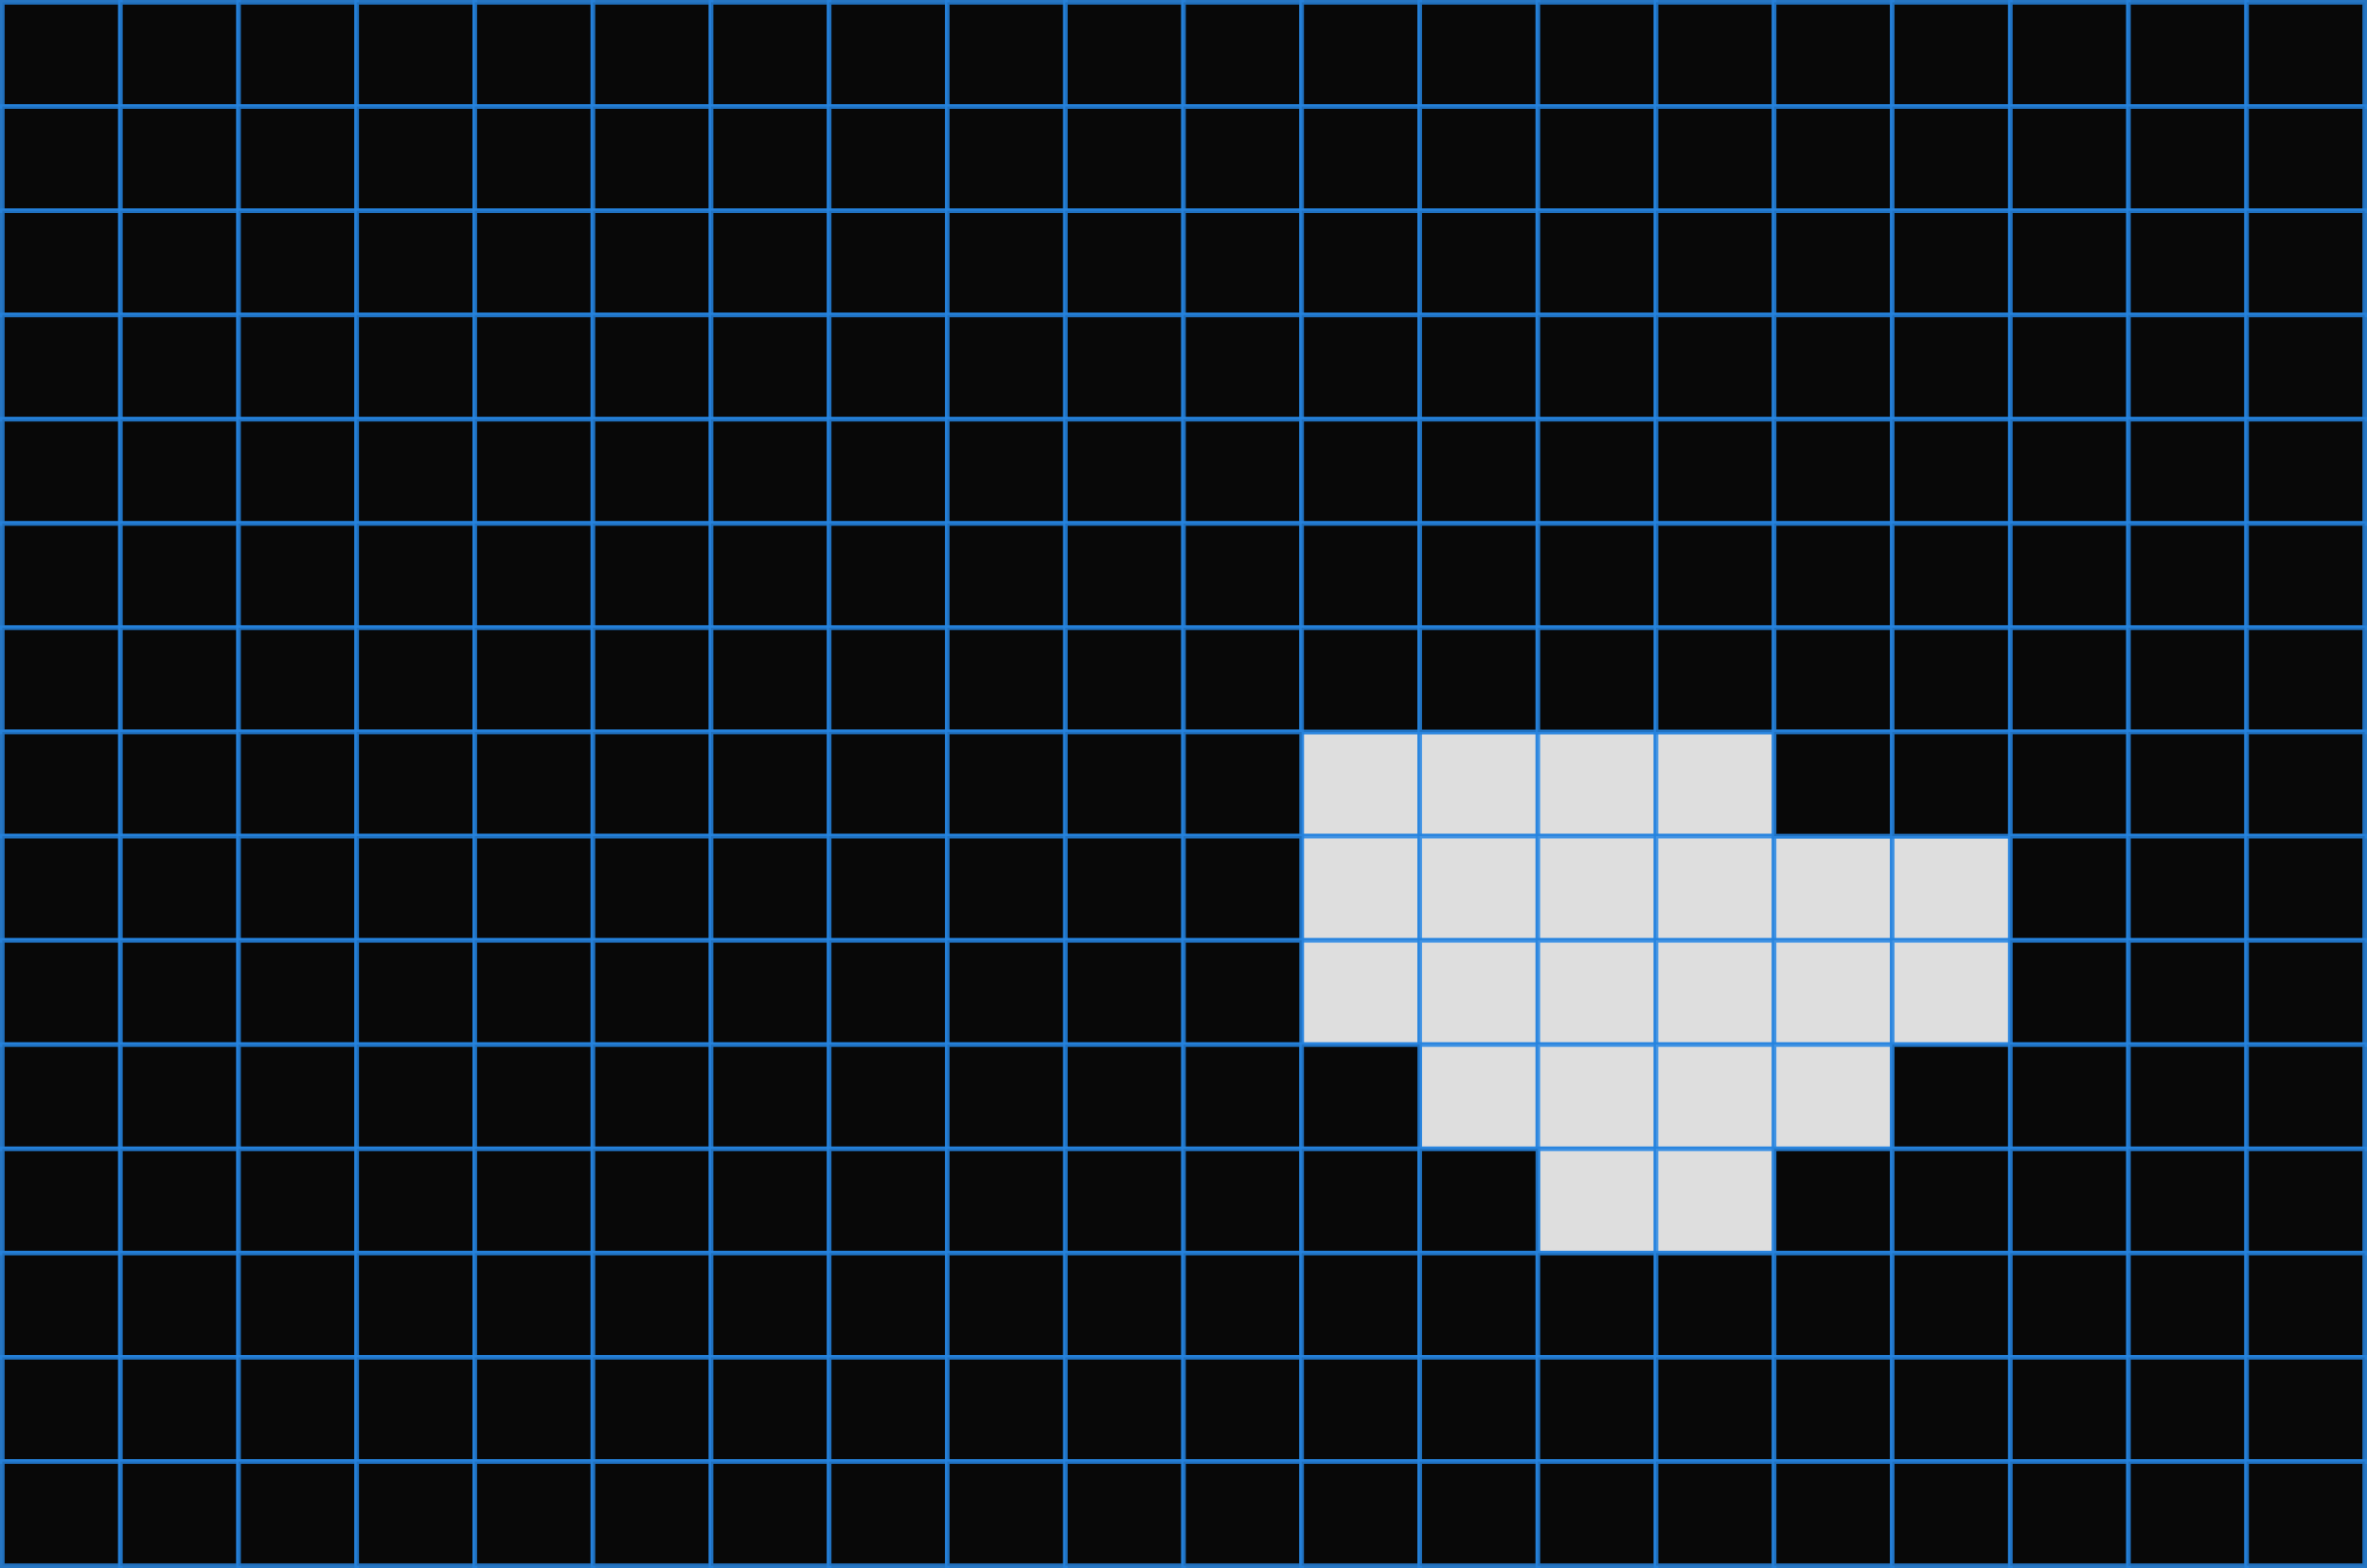 <?xml version="1.0" encoding="UTF-8" standalone="no"?>
<!-- Created with Inkscape (http://www.inkscape.org/) -->

<svg
   xmlns:dc="http://purl.org/dc/elements/1.1/"
   xmlns:cc="http://creativecommons.org/ns#"
   xmlns:rdf="http://www.w3.org/1999/02/22-rdf-syntax-ns#"
   xmlns:svg="http://www.w3.org/2000/svg"
   xmlns="http://www.w3.org/2000/svg"
   xmlns:sodipodi="http://sodipodi.sourceforge.net/DTD/sodipodi-0.dtd"
   xmlns:inkscape="http://www.inkscape.org/namespaces/inkscape"
   width="3893.275"
   height="2578.988"
   viewBox="0 0 1030.096 682.357"
   version="1.1"
   id="svg8"
   sodipodi:docname="roche.svg"
   inkscape:version="0.92.2 (5c3e80d, 2017-08-06)">
  <rect x="0" y="0" width="1030.096" height="682.357" fill="#333333" stroke="none"/>
  <defs
     id="defs2" />
  <sodipodi:namedview
     id="base"
     pagecolor="#ffffff"
     bordercolor="#666666"
     borderopacity="1.0"
     inkscape:pageopacity="0.0"
     inkscape:pageshadow="2"
     inkscape:zoom="0.19593693"
     inkscape:cx="1343.1504"
     inkscape:cy="1511.2878"
     inkscape:document-units="mm"
     inkscape:current-layer="layer1"
     showgrid="false"
     units="px"
     inkscape:window-width="2304"
     inkscape:window-height="1202"
     inkscape:window-x="-11"
     inkscape:window-y="-11"
     inkscape:window-maximized="1" />
  <g
     inkscape:label="Calque 1"
     inkscape:groupmode="layer"
     id="layer1"
     transform="translate(0.245,354.119)">
    <g
       id="g1718">
      <g
         style="fill:#ffffff"
         transform="translate(-6.1035156e-5)"
         id="g1134">
        <rect
           style="opacity:0.837;fill:#ffffff;fill-opacity:1;fill-rule:nonzero;stroke:#2684df;stroke-width:2;stroke-miterlimit:4;stroke-dasharray:none;stroke-opacity:1"
           id="rect4485-5-0-7-47"
           width="51.405"
           height="45.357"
           x="566.208"
           y="-35.619" />
        <rect
           style="opacity:0.837;fill:#ffffff;fill-opacity:1;fill-rule:nonzero;stroke:#2684df;stroke-width:2;stroke-miterlimit:4;stroke-dasharray:none;stroke-opacity:1"
           id="rect4485-5-4-9-1-7"
           width="51.405"
           height="45.357"
           x="617.613"
           y="-35.619" />
        <rect
           style="opacity:0.837;fill:#ffffff;fill-opacity:1;fill-rule:nonzero;stroke:#2684df;stroke-width:2;stroke-miterlimit:4;stroke-dasharray:none;stroke-opacity:1"
           id="rect4485-5-46-3-0-5"
           width="51.405"
           height="45.357"
           x="669.018"
           y="-35.619" />
        <rect
           style="opacity:0.837;fill:#ffffff;fill-opacity:1;fill-rule:nonzero;stroke:#2684df;stroke-width:2;stroke-miterlimit:4;stroke-dasharray:none;stroke-opacity:1"
           id="rect4485-5-40-7-2-8"
           width="51.405"
           height="45.357"
           x="720.422"
           y="-35.619" />
        <rect
           style="opacity:0.837;fill:#ffffff;fill-opacity:1;fill-rule:nonzero;stroke:#2684df;stroke-width:2;stroke-miterlimit:4;stroke-dasharray:none;stroke-opacity:1"
           id="rect4485-5-0-5-4"
           width="51.405"
           height="45.357"
           x="566.208"
           y="9.738" />
        <rect
           style="opacity:0.837;fill:#ffffff;fill-opacity:1;fill-rule:nonzero;stroke:#2684df;stroke-width:2;stroke-miterlimit:4;stroke-dasharray:none;stroke-opacity:1"
           id="rect4485-5-4-9-6-3"
           width="51.405"
           height="45.357"
           x="617.613"
           y="9.738" />
        <rect
           style="opacity:0.837;fill:#ffffff;fill-opacity:1;fill-rule:nonzero;stroke:#2684df;stroke-width:2;stroke-miterlimit:4;stroke-dasharray:none;stroke-opacity:1"
           id="rect4485-5-46-3-5-4"
           width="51.405"
           height="45.357"
           x="669.018"
           y="9.738" />
        <rect
           style="opacity:0.837;fill:#ffffff;fill-opacity:1;fill-rule:nonzero;stroke:#2684df;stroke-width:2;stroke-miterlimit:4;stroke-dasharray:none;stroke-opacity:1"
           id="rect4485-5-40-7-6-1"
           width="51.405"
           height="45.357"
           x="720.422"
           y="9.738" />
        <rect
           style="opacity:0.837;fill:#ffffff;fill-opacity:1;fill-rule:nonzero;stroke:#2684df;stroke-width:2;stroke-miterlimit:4;stroke-dasharray:none;stroke-opacity:1"
           id="rect4485-4-3-0-9"
           width="51.405"
           height="45.357"
           x="771.827"
           y="9.738" />
        <rect
           style="opacity:0.837;fill:#ffffff;fill-opacity:1;fill-rule:nonzero;stroke:#2684df;stroke-width:2;stroke-miterlimit:4;stroke-dasharray:none;stroke-opacity:1"
           id="rect4485-5-8-2-38-9"
           width="51.405"
           height="45.357"
           x="823.232"
           y="9.738" />
        <rect
           style="opacity:0.837;fill:#ffffff;fill-opacity:1;fill-rule:nonzero;stroke:#2684df;stroke-width:2;stroke-miterlimit:4;stroke-dasharray:none;stroke-opacity:1"
           id="rect4485-5-0-6"
           width="51.405"
           height="45.357"
           x="566.208"
           y="55.095" />
        <rect
           style="opacity:0.837;fill:#ffffff;fill-opacity:1;fill-rule:nonzero;stroke:#2684df;stroke-width:2;stroke-miterlimit:4;stroke-dasharray:none;stroke-opacity:1"
           id="rect4485-5-4-9-12"
           width="51.405"
           height="45.357"
           x="617.613"
           y="55.095" />
        <rect
           style="opacity:0.837;fill:#ffffff;fill-opacity:1;fill-rule:nonzero;stroke:#2684df;stroke-width:2;stroke-miterlimit:4;stroke-dasharray:none;stroke-opacity:1"
           id="rect4485-5-46-3-2"
           width="51.405"
           height="45.357"
           x="669.018"
           y="55.095" />
        <rect
           style="opacity:0.837;fill:#ffffff;fill-opacity:1;fill-rule:nonzero;stroke:#2684df;stroke-width:2;stroke-miterlimit:4;stroke-dasharray:none;stroke-opacity:1"
           id="rect4485-5-40-7-42"
           width="51.405"
           height="45.357"
           x="720.422"
           y="55.095" />
        <rect
           style="opacity:0.837;fill:#ffffff;fill-opacity:1;fill-rule:nonzero;stroke:#2684df;stroke-width:2;stroke-miterlimit:4;stroke-dasharray:none;stroke-opacity:1"
           id="rect4485-4-3-8"
           width="51.405"
           height="45.357"
           x="771.827"
           y="55.095" />
        <rect
           style="opacity:0.837;fill:#ffffff;fill-opacity:1;fill-rule:nonzero;stroke:#2684df;stroke-width:2;stroke-miterlimit:4;stroke-dasharray:none;stroke-opacity:1"
           id="rect4485-5-8-2-2"
           width="51.405"
           height="45.357"
           x="823.232"
           y="55.095" />
        <rect
           style="opacity:0.837;fill:#ffffff;fill-opacity:1;fill-rule:nonzero;stroke:#2684df;stroke-width:2;stroke-miterlimit:4;stroke-dasharray:none;stroke-opacity:1"
           id="rect4485-5-4-9-1-0"
           width="51.405"
           height="45.357"
           x="617.613"
           y="100.452" />
        <rect
           style="opacity:0.837;fill:#ffffff;fill-opacity:1;fill-rule:nonzero;stroke:#2684df;stroke-width:2;stroke-miterlimit:4;stroke-dasharray:none;stroke-opacity:1"
           id="rect4485-5-46-3-0-2"
           width="51.405"
           height="45.357"
           x="669.018"
           y="100.452" />
        <rect
           style="opacity:0.837;fill:#ffffff;fill-opacity:1;fill-rule:nonzero;stroke:#2684df;stroke-width:2;stroke-miterlimit:4;stroke-dasharray:none;stroke-opacity:1"
           id="rect4485-5-40-7-2-7"
           width="51.405"
           height="45.357"
           x="720.422"
           y="100.452" />
        <rect
           style="opacity:0.837;fill:#ffffff;fill-opacity:1;fill-rule:nonzero;stroke:#2684df;stroke-width:2;stroke-miterlimit:4;stroke-dasharray:none;stroke-opacity:1"
           id="rect4485-4-3-1-5"
           width="51.405"
           height="45.357"
           x="771.827"
           y="100.452" />
        <rect
           style="opacity:0.837;fill:#ffffff;fill-opacity:1;fill-rule:nonzero;stroke:#2684df;stroke-width:2;stroke-miterlimit:4;stroke-dasharray:none;stroke-opacity:1"
           id="rect4485-5-46-3-5-8"
           width="51.405"
           height="45.357"
           x="669.018"
           y="145.81" />
        <rect
           style="opacity:0.837;fill:#ffffff;fill-opacity:1;fill-rule:nonzero;stroke:#2684df;stroke-width:2;stroke-miterlimit:4;stroke-dasharray:none;stroke-opacity:1"
           id="rect4485-5-40-7-6-8"
           width="51.405"
           height="45.357"
           x="720.422"
           y="145.81" />
      </g>
      <g
         style="fill:#000000"
         id="g1414">
        <rect
           style="opacity:0.837;fill:#000000;fill-opacity:1;fill-rule:nonzero;stroke:#2684df;stroke-width:2;stroke-miterlimit:4;stroke-dasharray:none;stroke-opacity:1"
           id="rect4485"
           width="51.405"
           height="45.357"
           x="0.756"
           y="-353.119" />
        <rect
           style="opacity:0.837;fill:#000000;fill-opacity:1;fill-rule:nonzero;stroke:#2684df;stroke-width:2;stroke-miterlimit:4;stroke-dasharray:none;stroke-opacity:1"
           id="rect4485-5"
           width="51.405"
           height="45.357"
           x="52.161"
           y="-353.119" />
        <rect
           style="opacity:0.837;fill:#000000;fill-opacity:1;fill-rule:nonzero;stroke:#2684df;stroke-width:2;stroke-miterlimit:4;stroke-dasharray:none;stroke-opacity:1"
           id="rect4485-5-4"
           width="51.405"
           height="45.357"
           x="103.565"
           y="-353.119" />
        <rect
           style="opacity:0.837;fill:#000000;fill-opacity:1;fill-rule:nonzero;stroke:#2684df;stroke-width:2;stroke-miterlimit:4;stroke-dasharray:none;stroke-opacity:1"
           id="rect4485-5-46"
           width="51.405"
           height="45.357"
           x="154.97"
           y="-353.119" />
        <rect
           style="opacity:0.837;fill:#000000;fill-opacity:1;fill-rule:nonzero;stroke:#2684df;stroke-width:2;stroke-miterlimit:4;stroke-dasharray:none;stroke-opacity:1"
           id="rect4485-5-40"
           width="51.405"
           height="45.357"
           x="206.375"
           y="-353.119" />
        <rect
           style="opacity:0.837;fill:#000000;fill-opacity:1;fill-rule:nonzero;stroke:#2684df;stroke-width:2;stroke-miterlimit:4;stroke-dasharray:none;stroke-opacity:1"
           id="rect4485-4"
           width="51.405"
           height="45.357"
           x="257.78"
           y="-353.119" />
        <rect
           style="opacity:0.837;fill:#000000;fill-opacity:1;fill-rule:nonzero;stroke:#2684df;stroke-width:2;stroke-miterlimit:4;stroke-dasharray:none;stroke-opacity:1"
           id="rect4485-5-8"
           width="51.405"
           height="45.357"
           x="309.185"
           y="-353.119" />
        <rect
           style="opacity:0.837;fill:#000000;fill-opacity:1;fill-rule:nonzero;stroke:#2684df;stroke-width:2;stroke-miterlimit:4;stroke-dasharray:none;stroke-opacity:1"
           id="rect4485-5-4-8"
           width="51.405"
           height="45.357"
           x="360.589"
           y="-353.119" />
        <rect
           style="opacity:0.837;fill:#000000;fill-opacity:1;fill-rule:nonzero;stroke:#2684df;stroke-width:2;stroke-miterlimit:4;stroke-dasharray:none;stroke-opacity:1"
           id="rect4485-5-46-8"
           width="51.405"
           height="45.357"
           x="411.994"
           y="-353.119" />
        <rect
           style="opacity:0.837;fill:#000000;fill-opacity:1;fill-rule:nonzero;stroke:#2684df;stroke-width:2;stroke-miterlimit:4;stroke-dasharray:none;stroke-opacity:1"
           id="rect4485-5-40-3"
           width="51.405"
           height="45.357"
           x="463.399"
           y="-353.119" />
        <rect
           style="opacity:0.837;fill:#000000;fill-opacity:1;fill-rule:nonzero;stroke:#2684df;stroke-width:2;stroke-miterlimit:4;stroke-dasharray:none;stroke-opacity:1"
           id="rect4485-8"
           width="51.405"
           height="45.357"
           x="514.804"
           y="-353.119" />
        <rect
           style="opacity:0.837;fill:#000000;fill-opacity:1;fill-rule:nonzero;stroke:#2684df;stroke-width:2;stroke-miterlimit:4;stroke-dasharray:none;stroke-opacity:1"
           id="rect4485-5-0"
           width="51.405"
           height="45.357"
           x="566.208"
           y="-353.119" />
        <rect
           style="opacity:0.837;fill:#000000;fill-opacity:1;fill-rule:nonzero;stroke:#2684df;stroke-width:2;stroke-miterlimit:4;stroke-dasharray:none;stroke-opacity:1"
           id="rect4485-5-4-9"
           width="51.405"
           height="45.357"
           x="617.613"
           y="-353.119" />
        <rect
           style="opacity:0.837;fill:#000000;fill-opacity:1;fill-rule:nonzero;stroke:#2684df;stroke-width:2;stroke-miterlimit:4;stroke-dasharray:none;stroke-opacity:1"
           id="rect4485-5-46-3"
           width="51.405"
           height="45.357"
           x="669.018"
           y="-353.119" />
        <rect
           style="opacity:0.837;fill:#000000;fill-opacity:1;fill-rule:nonzero;stroke:#2684df;stroke-width:2;stroke-miterlimit:4;stroke-dasharray:none;stroke-opacity:1"
           id="rect4485-5-40-7"
           width="51.405"
           height="45.357"
           x="720.423"
           y="-353.119" />
        <rect
           style="opacity:0.837;fill:#000000;fill-opacity:1;fill-rule:nonzero;stroke:#2684df;stroke-width:2;stroke-miterlimit:4;stroke-dasharray:none;stroke-opacity:1"
           id="rect4485-4-3"
           width="51.405"
           height="45.357"
           x="771.827"
           y="-353.119" />
        <rect
           style="opacity:0.837;fill:#000000;fill-opacity:1;fill-rule:nonzero;stroke:#2684df;stroke-width:2;stroke-miterlimit:4;stroke-dasharray:none;stroke-opacity:1"
           id="rect4485-5-8-2"
           width="51.405"
           height="45.357"
           x="823.232"
           y="-353.119" />
        <rect
           style="opacity:0.837;fill:#000000;fill-opacity:1;fill-rule:nonzero;stroke:#2684df;stroke-width:2;stroke-miterlimit:4;stroke-dasharray:none;stroke-opacity:1"
           id="rect4485-5-4-8-5"
           width="51.405"
           height="45.357"
           x="874.637"
           y="-353.119" />
        <rect
           style="opacity:0.837;fill:#000000;fill-opacity:1;fill-rule:nonzero;stroke:#2684df;stroke-width:2;stroke-miterlimit:4;stroke-dasharray:none;stroke-opacity:1"
           id="rect4485-5-46-8-3"
           width="51.405"
           height="45.357"
           x="926.042"
           y="-353.119" />
        <rect
           style="opacity:0.837;fill:#000000;fill-opacity:1;fill-rule:nonzero;stroke:#2684df;stroke-width:2;stroke-miterlimit:4;stroke-dasharray:none;stroke-opacity:1"
           id="rect4485-5-40-3-5"
           width="51.405"
           height="45.357"
           x="977.446"
           y="-353.119" />
        <rect
           style="opacity:0.837;fill:#000000;fill-opacity:1;fill-rule:nonzero;stroke:#2684df;stroke-width:2;stroke-miterlimit:4;stroke-dasharray:none;stroke-opacity:1"
           id="rect4485-1"
           width="51.405"
           height="45.357"
           x="0.756"
           y="-307.762" />
        <rect
           style="opacity:0.837;fill:#000000;fill-opacity:1;fill-rule:nonzero;stroke:#2684df;stroke-width:2;stroke-miterlimit:4;stroke-dasharray:none;stroke-opacity:1"
           id="rect4485-5-1"
           width="51.405"
           height="45.357"
           x="52.161"
           y="-307.762" />
        <rect
           style="opacity:0.837;fill:#000000;fill-opacity:1;fill-rule:nonzero;stroke:#2684df;stroke-width:2;stroke-miterlimit:4;stroke-dasharray:none;stroke-opacity:1"
           id="rect4485-5-4-6"
           width="51.405"
           height="45.357"
           x="103.566"
           y="-307.762" />
        <rect
           style="opacity:0.837;fill:#000000;fill-opacity:1;fill-rule:nonzero;stroke:#2684df;stroke-width:2;stroke-miterlimit:4;stroke-dasharray:none;stroke-opacity:1"
           id="rect4485-5-46-2"
           width="51.405"
           height="45.357"
           x="154.97"
           y="-307.762" />
        <rect
           style="opacity:0.837;fill:#000000;fill-opacity:1;fill-rule:nonzero;stroke:#2684df;stroke-width:2;stroke-miterlimit:4;stroke-dasharray:none;stroke-opacity:1"
           id="rect4485-5-40-5"
           width="51.405"
           height="45.357"
           x="206.375"
           y="-307.762" />
        <rect
           style="opacity:0.837;fill:#000000;fill-opacity:1;fill-rule:nonzero;stroke:#2684df;stroke-width:2;stroke-miterlimit:4;stroke-dasharray:none;stroke-opacity:1"
           id="rect4485-4-0"
           width="51.405"
           height="45.357"
           x="257.78"
           y="-307.762" />
        <rect
           style="opacity:0.837;fill:#000000;fill-opacity:1;fill-rule:nonzero;stroke:#2684df;stroke-width:2;stroke-miterlimit:4;stroke-dasharray:none;stroke-opacity:1"
           id="rect4485-5-8-7"
           width="51.405"
           height="45.357"
           x="309.185"
           y="-307.762" />
        <rect
           style="opacity:0.837;fill:#000000;fill-opacity:1;fill-rule:nonzero;stroke:#2684df;stroke-width:2;stroke-miterlimit:4;stroke-dasharray:none;stroke-opacity:1"
           id="rect4485-5-4-8-0"
           width="51.405"
           height="45.357"
           x="360.589"
           y="-307.762" />
        <rect
           style="opacity:0.837;fill:#000000;fill-opacity:1;fill-rule:nonzero;stroke:#2684df;stroke-width:2;stroke-miterlimit:4;stroke-dasharray:none;stroke-opacity:1"
           id="rect4485-5-46-8-1"
           width="51.405"
           height="45.357"
           x="411.994"
           y="-307.762" />
        <rect
           style="opacity:0.837;fill:#000000;fill-opacity:1;fill-rule:nonzero;stroke:#2684df;stroke-width:2;stroke-miterlimit:4;stroke-dasharray:none;stroke-opacity:1"
           id="rect4485-5-40-3-53"
           width="51.405"
           height="45.357"
           x="463.399"
           y="-307.762" />
        <rect
           style="opacity:0.837;fill:#000000;fill-opacity:1;fill-rule:nonzero;stroke:#2684df;stroke-width:2;stroke-miterlimit:4;stroke-dasharray:none;stroke-opacity:1"
           id="rect4485-8-2"
           width="51.405"
           height="45.357"
           x="514.804"
           y="-307.762" />
        <rect
           style="opacity:0.837;fill:#000000;fill-opacity:1;fill-rule:nonzero;stroke:#2684df;stroke-width:2;stroke-miterlimit:4;stroke-dasharray:none;stroke-opacity:1"
           id="rect4485-5-0-7"
           width="51.405"
           height="45.357"
           x="566.208"
           y="-307.762" />
        <rect
           style="opacity:0.837;fill:#000000;fill-opacity:1;fill-rule:nonzero;stroke:#2684df;stroke-width:2;stroke-miterlimit:4;stroke-dasharray:none;stroke-opacity:1"
           id="rect4485-5-4-9-1"
           width="51.405"
           height="45.357"
           x="617.613"
           y="-307.762" />
        <rect
           style="opacity:0.837;fill:#000000;fill-opacity:1;fill-rule:nonzero;stroke:#2684df;stroke-width:2;stroke-miterlimit:4;stroke-dasharray:none;stroke-opacity:1"
           id="rect4485-5-46-3-0"
           width="51.405"
           height="45.357"
           x="669.018"
           y="-307.762" />
        <rect
           style="opacity:0.837;fill:#000000;fill-opacity:1;fill-rule:nonzero;stroke:#2684df;stroke-width:2;stroke-miterlimit:4;stroke-dasharray:none;stroke-opacity:1"
           id="rect4485-5-40-7-2"
           width="51.405"
           height="45.357"
           x="720.423"
           y="-307.762" />
        <rect
           style="opacity:0.837;fill:#000000;fill-opacity:1;fill-rule:nonzero;stroke:#2684df;stroke-width:2;stroke-miterlimit:4;stroke-dasharray:none;stroke-opacity:1"
           id="rect4485-4-3-1"
           width="51.405"
           height="45.357"
           x="771.827"
           y="-307.762" />
        <rect
           style="opacity:0.837;fill:#000000;fill-opacity:1;fill-rule:nonzero;stroke:#2684df;stroke-width:2;stroke-miterlimit:4;stroke-dasharray:none;stroke-opacity:1"
           id="rect4485-5-8-2-3"
           width="51.405"
           height="45.357"
           x="823.232"
           y="-307.762" />
        <rect
           style="opacity:0.837;fill:#000000;fill-opacity:1;fill-rule:nonzero;stroke:#2684df;stroke-width:2;stroke-miterlimit:4;stroke-dasharray:none;stroke-opacity:1"
           id="rect4485-5-4-8-5-7"
           width="51.405"
           height="45.357"
           x="874.637"
           y="-307.762" />
        <rect
           style="opacity:0.837;fill:#000000;fill-opacity:1;fill-rule:nonzero;stroke:#2684df;stroke-width:2;stroke-miterlimit:4;stroke-dasharray:none;stroke-opacity:1"
           id="rect4485-5-46-8-3-2"
           width="51.405"
           height="45.357"
           x="926.042"
           y="-307.762" />
        <rect
           style="opacity:0.837;fill:#000000;fill-opacity:1;fill-rule:nonzero;stroke:#2684df;stroke-width:2;stroke-miterlimit:4;stroke-dasharray:none;stroke-opacity:1"
           id="rect4485-5-40-3-5-0"
           width="51.405"
           height="45.357"
           x="977.446"
           y="-307.762" />
        <rect
           style="opacity:0.837;fill:#000000;fill-opacity:1;fill-rule:nonzero;stroke:#2684df;stroke-width:2;stroke-miterlimit:4;stroke-dasharray:none;stroke-opacity:1"
           id="rect4485-6"
           width="51.405"
           height="45.357"
           x="0.756"
           y="-262.405" />
        <rect
           style="opacity:0.837;fill:#000000;fill-opacity:1;fill-rule:nonzero;stroke:#2684df;stroke-width:2;stroke-miterlimit:4;stroke-dasharray:none;stroke-opacity:1"
           id="rect4485-5-41"
           width="51.405"
           height="45.357"
           x="52.161"
           y="-262.405" />
        <rect
           style="opacity:0.837;fill:#000000;fill-opacity:1;fill-rule:nonzero;stroke:#2684df;stroke-width:2;stroke-miterlimit:4;stroke-dasharray:none;stroke-opacity:1"
           id="rect4485-5-4-85"
           width="51.405"
           height="45.357"
           x="103.565"
           y="-262.405" />
        <rect
           style="opacity:0.837;fill:#000000;fill-opacity:1;fill-rule:nonzero;stroke:#2684df;stroke-width:2;stroke-miterlimit:4;stroke-dasharray:none;stroke-opacity:1"
           id="rect4485-5-46-29"
           width="51.405"
           height="45.357"
           x="154.97"
           y="-262.405" />
        <rect
           style="opacity:0.837;fill:#000000;fill-opacity:1;fill-rule:nonzero;stroke:#2684df;stroke-width:2;stroke-miterlimit:4;stroke-dasharray:none;stroke-opacity:1"
           id="rect4485-5-40-53"
           width="51.405"
           height="45.357"
           x="206.375"
           y="-262.405" />
        <rect
           style="opacity:0.837;fill:#000000;fill-opacity:1;fill-rule:nonzero;stroke:#2684df;stroke-width:2;stroke-miterlimit:4;stroke-dasharray:none;stroke-opacity:1"
           id="rect4485-4-4"
           width="51.405"
           height="45.357"
           x="257.78"
           y="-262.405" />
        <rect
           style="opacity:0.837;fill:#000000;fill-opacity:1;fill-rule:nonzero;stroke:#2684df;stroke-width:2;stroke-miterlimit:4;stroke-dasharray:none;stroke-opacity:1"
           id="rect4485-5-8-78"
           width="51.405"
           height="45.357"
           x="309.184"
           y="-262.405" />
        <rect
           style="opacity:0.837;fill:#000000;fill-opacity:1;fill-rule:nonzero;stroke:#2684df;stroke-width:2;stroke-miterlimit:4;stroke-dasharray:none;stroke-opacity:1"
           id="rect4485-5-4-8-4"
           width="51.405"
           height="45.357"
           x="360.589"
           y="-262.405" />
        <rect
           style="opacity:0.837;fill:#000000;fill-opacity:1;fill-rule:nonzero;stroke:#2684df;stroke-width:2;stroke-miterlimit:4;stroke-dasharray:none;stroke-opacity:1"
           id="rect4485-5-46-8-7"
           width="51.405"
           height="45.357"
           x="411.994"
           y="-262.405" />
        <rect
           style="opacity:0.837;fill:#000000;fill-opacity:1;fill-rule:nonzero;stroke:#2684df;stroke-width:2;stroke-miterlimit:4;stroke-dasharray:none;stroke-opacity:1"
           id="rect4485-5-40-3-1"
           width="51.405"
           height="45.357"
           x="463.399"
           y="-262.405" />
        <rect
           style="opacity:0.837;fill:#000000;fill-opacity:1;fill-rule:nonzero;stroke:#2684df;stroke-width:2;stroke-miterlimit:4;stroke-dasharray:none;stroke-opacity:1"
           id="rect4485-8-7"
           width="51.405"
           height="45.357"
           x="514.803"
           y="-262.405" />
        <rect
           style="opacity:0.837;fill:#000000;fill-opacity:1;fill-rule:nonzero;stroke:#2684df;stroke-width:2;stroke-miterlimit:4;stroke-dasharray:none;stroke-opacity:1"
           id="rect4485-5-0-5"
           width="51.405"
           height="45.357"
           x="566.208"
           y="-262.405" />
        <rect
           style="opacity:0.837;fill:#000000;fill-opacity:1;fill-rule:nonzero;stroke:#2684df;stroke-width:2;stroke-miterlimit:4;stroke-dasharray:none;stroke-opacity:1"
           id="rect4485-5-4-9-6"
           width="51.405"
           height="45.357"
           x="617.613"
           y="-262.405" />
        <rect
           style="opacity:0.837;fill:#000000;fill-opacity:1;fill-rule:nonzero;stroke:#2684df;stroke-width:2;stroke-miterlimit:4;stroke-dasharray:none;stroke-opacity:1"
           id="rect4485-5-46-3-5"
           width="51.405"
           height="45.357"
           x="669.018"
           y="-262.405" />
        <rect
           style="opacity:0.837;fill:#000000;fill-opacity:1;fill-rule:nonzero;stroke:#2684df;stroke-width:2;stroke-miterlimit:4;stroke-dasharray:none;stroke-opacity:1"
           id="rect4485-5-40-7-6"
           width="51.405"
           height="45.357"
           x="720.423"
           y="-262.405" />
        <rect
           style="opacity:0.837;fill:#000000;fill-opacity:1;fill-rule:nonzero;stroke:#2684df;stroke-width:2;stroke-miterlimit:4;stroke-dasharray:none;stroke-opacity:1"
           id="rect4485-4-3-0"
           width="51.405"
           height="45.357"
           x="771.827"
           y="-262.405" />
        <rect
           style="opacity:0.837;fill:#000000;fill-opacity:1;fill-rule:nonzero;stroke:#2684df;stroke-width:2;stroke-miterlimit:4;stroke-dasharray:none;stroke-opacity:1"
           id="rect4485-5-8-2-38"
           width="51.405"
           height="45.357"
           x="823.232"
           y="-262.405" />
        <rect
           style="opacity:0.837;fill:#000000;fill-opacity:1;fill-rule:nonzero;stroke:#2684df;stroke-width:2;stroke-miterlimit:4;stroke-dasharray:none;stroke-opacity:1"
           id="rect4485-5-4-8-5-5"
           width="51.405"
           height="45.357"
           x="874.637"
           y="-262.405" />
        <rect
           style="opacity:0.837;fill:#000000;fill-opacity:1;fill-rule:nonzero;stroke:#2684df;stroke-width:2;stroke-miterlimit:4;stroke-dasharray:none;stroke-opacity:1"
           id="rect4485-5-46-8-3-6"
           width="51.405"
           height="45.357"
           x="926.042"
           y="-262.405" />
        <rect
           style="opacity:0.837;fill:#000000;fill-opacity:1;fill-rule:nonzero;stroke:#2684df;stroke-width:2;stroke-miterlimit:4;stroke-dasharray:none;stroke-opacity:1"
           id="rect4485-5-40-3-5-8"
           width="51.405"
           height="45.357"
           x="977.446"
           y="-262.405" />
        <rect
           style="opacity:0.837;fill:#000000;fill-opacity:1;fill-rule:nonzero;stroke:#2684df;stroke-width:2;stroke-miterlimit:4;stroke-dasharray:none;stroke-opacity:1"
           id="rect4485-0"
           width="51.405"
           height="45.357"
           x="0.756"
           y="-217.048" />
        <rect
           style="opacity:0.837;fill:#000000;fill-opacity:1;fill-rule:nonzero;stroke:#2684df;stroke-width:2;stroke-miterlimit:4;stroke-dasharray:none;stroke-opacity:1"
           id="rect4485-5-11"
           width="51.405"
           height="45.357"
           x="52.161"
           y="-217.048" />
        <rect
           style="opacity:0.837;fill:#000000;fill-opacity:1;fill-rule:nonzero;stroke:#2684df;stroke-width:2;stroke-miterlimit:4;stroke-dasharray:none;stroke-opacity:1"
           id="rect4485-5-4-0"
           width="51.405"
           height="45.357"
           x="103.565"
           y="-217.048" />
        <rect
           style="opacity:0.837;fill:#000000;fill-opacity:1;fill-rule:nonzero;stroke:#2684df;stroke-width:2;stroke-miterlimit:4;stroke-dasharray:none;stroke-opacity:1"
           id="rect4485-5-46-1"
           width="51.405"
           height="45.357"
           x="154.97"
           y="-217.048" />
        <rect
           style="opacity:0.837;fill:#000000;fill-opacity:1;fill-rule:nonzero;stroke:#2684df;stroke-width:2;stroke-miterlimit:4;stroke-dasharray:none;stroke-opacity:1"
           id="rect4485-5-40-1"
           width="51.405"
           height="45.357"
           x="206.375"
           y="-217.048" />
        <rect
           style="opacity:0.837;fill:#000000;fill-opacity:1;fill-rule:nonzero;stroke:#2684df;stroke-width:2;stroke-miterlimit:4;stroke-dasharray:none;stroke-opacity:1"
           id="rect4485-4-5"
           width="51.405"
           height="45.357"
           x="257.78"
           y="-217.048" />
        <rect
           style="opacity:0.837;fill:#000000;fill-opacity:1;fill-rule:nonzero;stroke:#2684df;stroke-width:2;stroke-miterlimit:4;stroke-dasharray:none;stroke-opacity:1"
           id="rect4485-5-8-3"
           width="51.405"
           height="45.357"
           x="309.184"
           y="-217.048" />
        <rect
           style="opacity:0.837;fill:#000000;fill-opacity:1;fill-rule:nonzero;stroke:#2684df;stroke-width:2;stroke-miterlimit:4;stroke-dasharray:none;stroke-opacity:1"
           id="rect4485-5-4-8-52"
           width="51.405"
           height="45.357"
           x="360.589"
           y="-217.048" />
        <rect
           style="opacity:0.837;fill:#000000;fill-opacity:1;fill-rule:nonzero;stroke:#2684df;stroke-width:2;stroke-miterlimit:4;stroke-dasharray:none;stroke-opacity:1"
           id="rect4485-5-46-8-75"
           width="51.405"
           height="45.357"
           x="411.994"
           y="-217.048" />
        <rect
           style="opacity:0.837;fill:#000000;fill-opacity:1;fill-rule:nonzero;stroke:#2684df;stroke-width:2;stroke-miterlimit:4;stroke-dasharray:none;stroke-opacity:1"
           id="rect4485-5-40-3-539"
           width="51.405"
           height="45.357"
           x="463.399"
           y="-217.048" />
        <rect
           style="opacity:0.837;fill:#000000;fill-opacity:1;fill-rule:nonzero;stroke:#2684df;stroke-width:2;stroke-miterlimit:4;stroke-dasharray:none;stroke-opacity:1"
           id="rect4485-8-25"
           width="51.405"
           height="45.357"
           x="514.803"
           y="-217.048" />
        <rect
           style="opacity:0.837;fill:#000000;fill-opacity:1;fill-rule:nonzero;stroke:#2684df;stroke-width:2;stroke-miterlimit:4;stroke-dasharray:none;stroke-opacity:1"
           id="rect4485-5-0-9"
           width="51.405"
           height="45.357"
           x="566.208"
           y="-217.048" />
        <rect
           style="opacity:0.837;fill:#000000;fill-opacity:1;fill-rule:nonzero;stroke:#2684df;stroke-width:2;stroke-miterlimit:4;stroke-dasharray:none;stroke-opacity:1"
           id="rect4485-5-4-9-9"
           width="51.405"
           height="45.357"
           x="617.613"
           y="-217.048" />
        <rect
           style="opacity:0.837;fill:#000000;fill-opacity:1;fill-rule:nonzero;stroke:#2684df;stroke-width:2;stroke-miterlimit:4;stroke-dasharray:none;stroke-opacity:1"
           id="rect4485-5-46-3-6"
           width="51.405"
           height="45.357"
           x="669.018"
           y="-217.048" />
        <rect
           style="opacity:0.837;fill:#000000;fill-opacity:1;fill-rule:nonzero;stroke:#2684df;stroke-width:2;stroke-miterlimit:4;stroke-dasharray:none;stroke-opacity:1"
           id="rect4485-5-40-7-8"
           width="51.405"
           height="45.357"
           x="720.423"
           y="-217.048" />
        <rect
           style="opacity:0.837;fill:#000000;fill-opacity:1;fill-rule:nonzero;stroke:#2684df;stroke-width:2;stroke-miterlimit:4;stroke-dasharray:none;stroke-opacity:1"
           id="rect4485-4-3-9"
           width="51.405"
           height="45.357"
           x="771.827"
           y="-217.048" />
        <rect
           style="opacity:0.837;fill:#000000;fill-opacity:1;fill-rule:nonzero;stroke:#2684df;stroke-width:2;stroke-miterlimit:4;stroke-dasharray:none;stroke-opacity:1"
           id="rect4485-5-8-2-4"
           width="51.405"
           height="45.357"
           x="823.232"
           y="-217.048" />
        <rect
           style="opacity:0.837;fill:#000000;fill-opacity:1;fill-rule:nonzero;stroke:#2684df;stroke-width:2;stroke-miterlimit:4;stroke-dasharray:none;stroke-opacity:1"
           id="rect4485-5-4-8-5-3"
           width="51.405"
           height="45.357"
           x="874.637"
           y="-217.048" />
        <rect
           style="opacity:0.837;fill:#000000;fill-opacity:1;fill-rule:nonzero;stroke:#2684df;stroke-width:2;stroke-miterlimit:4;stroke-dasharray:none;stroke-opacity:1"
           id="rect4485-5-46-8-3-1"
           width="51.405"
           height="45.357"
           x="926.042"
           y="-217.048" />
        <rect
           style="opacity:0.837;fill:#000000;fill-opacity:1;fill-rule:nonzero;stroke:#2684df;stroke-width:2;stroke-miterlimit:4;stroke-dasharray:none;stroke-opacity:1"
           id="rect4485-5-40-3-5-2"
           width="51.405"
           height="45.357"
           x="977.446"
           y="-217.048" />
        <rect
           style="opacity:0.837;fill:#000000;fill-opacity:1;fill-rule:nonzero;stroke:#2684df;stroke-width:2;stroke-miterlimit:4;stroke-dasharray:none;stroke-opacity:1"
           id="rect4485-1-2"
           width="51.405"
           height="45.357"
           x="0.756"
           y="-171.69" />
        <rect
           style="opacity:0.837;fill:#000000;fill-opacity:1;fill-rule:nonzero;stroke:#2684df;stroke-width:2;stroke-miterlimit:4;stroke-dasharray:none;stroke-opacity:1"
           id="rect4485-5-1-3"
           width="51.405"
           height="45.357"
           x="52.161"
           y="-171.69" />
        <rect
           style="opacity:0.837;fill:#000000;fill-opacity:1;fill-rule:nonzero;stroke:#2684df;stroke-width:2;stroke-miterlimit:4;stroke-dasharray:none;stroke-opacity:1"
           id="rect4485-5-4-6-9"
           width="51.405"
           height="45.357"
           x="103.565"
           y="-171.69" />
        <rect
           style="opacity:0.837;fill:#000000;fill-opacity:1;fill-rule:nonzero;stroke:#2684df;stroke-width:2;stroke-miterlimit:4;stroke-dasharray:none;stroke-opacity:1"
           id="rect4485-5-46-2-9"
           width="51.405"
           height="45.357"
           x="154.97"
           y="-171.69" />
        <rect
           style="opacity:0.837;fill:#000000;fill-opacity:1;fill-rule:nonzero;stroke:#2684df;stroke-width:2;stroke-miterlimit:4;stroke-dasharray:none;stroke-opacity:1"
           id="rect4485-5-40-5-9"
           width="51.405"
           height="45.357"
           x="206.375"
           y="-171.69" />
        <rect
           style="opacity:0.837;fill:#000000;fill-opacity:1;fill-rule:nonzero;stroke:#2684df;stroke-width:2;stroke-miterlimit:4;stroke-dasharray:none;stroke-opacity:1"
           id="rect4485-4-0-4"
           width="51.405"
           height="45.357"
           x="257.78"
           y="-171.69" />
        <rect
           style="opacity:0.837;fill:#000000;fill-opacity:1;fill-rule:nonzero;stroke:#2684df;stroke-width:2;stroke-miterlimit:4;stroke-dasharray:none;stroke-opacity:1"
           id="rect4485-5-8-7-2"
           width="51.405"
           height="45.357"
           x="309.184"
           y="-171.69" />
        <rect
           style="opacity:0.837;fill:#000000;fill-opacity:1;fill-rule:nonzero;stroke:#2684df;stroke-width:2;stroke-miterlimit:4;stroke-dasharray:none;stroke-opacity:1"
           id="rect4485-5-4-8-0-5"
           width="51.405"
           height="45.357"
           x="360.589"
           y="-171.69" />
        <rect
           style="opacity:0.837;fill:#000000;fill-opacity:1;fill-rule:nonzero;stroke:#2684df;stroke-width:2;stroke-miterlimit:4;stroke-dasharray:none;stroke-opacity:1"
           id="rect4485-5-46-8-1-8"
           width="51.405"
           height="45.357"
           x="411.994"
           y="-171.69" />
        <rect
           style="opacity:0.837;fill:#000000;fill-opacity:1;fill-rule:nonzero;stroke:#2684df;stroke-width:2;stroke-miterlimit:4;stroke-dasharray:none;stroke-opacity:1"
           id="rect4485-5-40-3-53-7"
           width="51.405"
           height="45.357"
           x="463.399"
           y="-171.69" />
        <rect
           style="opacity:0.837;fill:#000000;fill-opacity:1;fill-rule:nonzero;stroke:#2684df;stroke-width:2;stroke-miterlimit:4;stroke-dasharray:none;stroke-opacity:1"
           id="rect4485-8-2-4"
           width="51.405"
           height="45.357"
           x="514.803"
           y="-171.69" />
        <rect
           style="opacity:0.837;fill:#000000;fill-opacity:1;fill-rule:nonzero;stroke:#2684df;stroke-width:2;stroke-miterlimit:4;stroke-dasharray:none;stroke-opacity:1"
           id="rect4485-5-0-7-4"
           width="51.405"
           height="45.357"
           x="566.208"
           y="-171.69" />
        <rect
           style="opacity:0.837;fill:#000000;fill-opacity:1;fill-rule:nonzero;stroke:#2684df;stroke-width:2;stroke-miterlimit:4;stroke-dasharray:none;stroke-opacity:1"
           id="rect4485-5-4-9-1-9"
           width="51.405"
           height="45.357"
           x="617.613"
           y="-171.69" />
        <rect
           style="opacity:0.837;fill:#000000;fill-opacity:1;fill-rule:nonzero;stroke:#2684df;stroke-width:2;stroke-miterlimit:4;stroke-dasharray:none;stroke-opacity:1"
           id="rect4485-5-46-3-0-7"
           width="51.405"
           height="45.357"
           x="669.018"
           y="-171.69" />
        <rect
           style="opacity:0.837;fill:#000000;fill-opacity:1;fill-rule:nonzero;stroke:#2684df;stroke-width:2;stroke-miterlimit:4;stroke-dasharray:none;stroke-opacity:1"
           id="rect4485-5-40-7-2-5"
           width="51.405"
           height="45.357"
           x="720.423"
           y="-171.69" />
        <rect
           style="opacity:0.837;fill:#000000;fill-opacity:1;fill-rule:nonzero;stroke:#2684df;stroke-width:2;stroke-miterlimit:4;stroke-dasharray:none;stroke-opacity:1"
           id="rect4485-4-3-1-4"
           width="51.405"
           height="45.357"
           x="771.827"
           y="-171.69" />
        <rect
           style="opacity:0.837;fill:#000000;fill-opacity:1;fill-rule:nonzero;stroke:#2684df;stroke-width:2;stroke-miterlimit:4;stroke-dasharray:none;stroke-opacity:1"
           id="rect4485-5-8-2-3-8"
           width="51.405"
           height="45.357"
           x="823.232"
           y="-171.69" />
        <rect
           style="opacity:0.837;fill:#000000;fill-opacity:1;fill-rule:nonzero;stroke:#2684df;stroke-width:2;stroke-miterlimit:4;stroke-dasharray:none;stroke-opacity:1"
           id="rect4485-5-4-8-5-7-1"
           width="51.405"
           height="45.357"
           x="874.637"
           y="-171.69" />
        <rect
           style="opacity:0.837;fill:#000000;fill-opacity:1;fill-rule:nonzero;stroke:#2684df;stroke-width:2;stroke-miterlimit:4;stroke-dasharray:none;stroke-opacity:1"
           id="rect4485-5-46-8-3-2-8"
           width="51.405"
           height="45.357"
           x="926.042"
           y="-171.69" />
        <rect
           style="opacity:0.837;fill:#000000;fill-opacity:1;fill-rule:nonzero;stroke:#2684df;stroke-width:2;stroke-miterlimit:4;stroke-dasharray:none;stroke-opacity:1"
           id="rect4485-5-40-3-5-0-7"
           width="51.405"
           height="45.357"
           x="977.446"
           y="-171.69" />
        <rect
           style="opacity:0.837;fill:#000000;fill-opacity:1;fill-rule:nonzero;stroke:#2684df;stroke-width:2;stroke-miterlimit:4;stroke-dasharray:none;stroke-opacity:1"
           id="rect4485-6-9"
           width="51.405"
           height="45.357"
           x="0.756"
           y="-126.333" />
        <rect
           style="opacity:0.837;fill:#000000;fill-opacity:1;fill-rule:nonzero;stroke:#2684df;stroke-width:2;stroke-miterlimit:4;stroke-dasharray:none;stroke-opacity:1"
           id="rect4485-5-41-7"
           width="51.405"
           height="45.357"
           x="52.161"
           y="-126.333" />
        <rect
           style="opacity:0.837;fill:#000000;fill-opacity:1;fill-rule:nonzero;stroke:#2684df;stroke-width:2;stroke-miterlimit:4;stroke-dasharray:none;stroke-opacity:1"
           id="rect4485-5-4-85-0"
           width="51.405"
           height="45.357"
           x="103.565"
           y="-126.333" />
        <rect
           style="opacity:0.837;fill:#000000;fill-opacity:1;fill-rule:nonzero;stroke:#2684df;stroke-width:2;stroke-miterlimit:4;stroke-dasharray:none;stroke-opacity:1"
           id="rect4485-5-46-29-2"
           width="51.405"
           height="45.357"
           x="154.97"
           y="-126.333" />
        <rect
           style="opacity:0.837;fill:#000000;fill-opacity:1;fill-rule:nonzero;stroke:#2684df;stroke-width:2;stroke-miterlimit:4;stroke-dasharray:none;stroke-opacity:1"
           id="rect4485-5-40-53-8"
           width="51.405"
           height="45.357"
           x="206.375"
           y="-126.333" />
        <rect
           style="opacity:0.837;fill:#000000;fill-opacity:1;fill-rule:nonzero;stroke:#2684df;stroke-width:2;stroke-miterlimit:4;stroke-dasharray:none;stroke-opacity:1"
           id="rect4485-4-4-4"
           width="51.405"
           height="45.357"
           x="257.78"
           y="-126.333" />
        <rect
           style="opacity:0.837;fill:#000000;fill-opacity:1;fill-rule:nonzero;stroke:#2684df;stroke-width:2;stroke-miterlimit:4;stroke-dasharray:none;stroke-opacity:1"
           id="rect4485-5-8-78-7"
           width="51.405"
           height="45.357"
           x="309.184"
           y="-126.333" />
        <rect
           style="opacity:0.837;fill:#000000;fill-opacity:1;fill-rule:nonzero;stroke:#2684df;stroke-width:2;stroke-miterlimit:4;stroke-dasharray:none;stroke-opacity:1"
           id="rect4485-5-4-8-4-0"
           width="51.405"
           height="45.357"
           x="360.589"
           y="-126.333" />
        <rect
           style="opacity:0.837;fill:#000000;fill-opacity:1;fill-rule:nonzero;stroke:#2684df;stroke-width:2;stroke-miterlimit:4;stroke-dasharray:none;stroke-opacity:1"
           id="rect4485-5-46-8-7-8"
           width="51.405"
           height="45.357"
           x="411.994"
           y="-126.333" />
        <rect
           style="opacity:0.837;fill:#000000;fill-opacity:1;fill-rule:nonzero;stroke:#2684df;stroke-width:2;stroke-miterlimit:4;stroke-dasharray:none;stroke-opacity:1"
           id="rect4485-5-40-3-1-2"
           width="51.405"
           height="45.357"
           x="463.399"
           y="-126.333" />
        <rect
           style="opacity:0.837;fill:#000000;fill-opacity:1;fill-rule:nonzero;stroke:#2684df;stroke-width:2;stroke-miterlimit:4;stroke-dasharray:none;stroke-opacity:1"
           id="rect4485-8-7-4"
           width="51.405"
           height="45.357"
           x="514.803"
           y="-126.333" />
        <rect
           style="opacity:0.837;fill:#000000;fill-opacity:1;fill-rule:nonzero;stroke:#2684df;stroke-width:2;stroke-miterlimit:4;stroke-dasharray:none;stroke-opacity:1"
           id="rect4485-5-0-5-3"
           width="51.405"
           height="45.357"
           x="566.208"
           y="-126.333" />
        <rect
           style="opacity:0.837;fill:#000000;fill-opacity:1;fill-rule:nonzero;stroke:#2684df;stroke-width:2;stroke-miterlimit:4;stroke-dasharray:none;stroke-opacity:1"
           id="rect4485-5-4-9-6-9"
           width="51.405"
           height="45.357"
           x="617.613"
           y="-126.333" />
        <rect
           style="opacity:0.837;fill:#000000;fill-opacity:1;fill-rule:nonzero;stroke:#2684df;stroke-width:2;stroke-miterlimit:4;stroke-dasharray:none;stroke-opacity:1"
           id="rect4485-5-46-3-5-5"
           width="51.405"
           height="45.357"
           x="669.018"
           y="-126.333" />
        <rect
           style="opacity:0.837;fill:#000000;fill-opacity:1;fill-rule:nonzero;stroke:#2684df;stroke-width:2;stroke-miterlimit:4;stroke-dasharray:none;stroke-opacity:1"
           id="rect4485-5-40-7-6-2"
           width="51.405"
           height="45.357"
           x="720.422"
           y="-126.333" />
        <rect
           style="opacity:0.837;fill:#000000;fill-opacity:1;fill-rule:nonzero;stroke:#2684df;stroke-width:2;stroke-miterlimit:4;stroke-dasharray:none;stroke-opacity:1"
           id="rect4485-4-3-0-4"
           width="51.405"
           height="45.357"
           x="771.827"
           y="-126.333" />
        <rect
           style="opacity:0.837;fill:#000000;fill-opacity:1;fill-rule:nonzero;stroke:#2684df;stroke-width:2;stroke-miterlimit:4;stroke-dasharray:none;stroke-opacity:1"
           id="rect4485-5-8-2-38-8"
           width="51.405"
           height="45.357"
           x="823.232"
           y="-126.333" />
        <rect
           style="opacity:0.837;fill:#000000;fill-opacity:1;fill-rule:nonzero;stroke:#2684df;stroke-width:2;stroke-miterlimit:4;stroke-dasharray:none;stroke-opacity:1"
           id="rect4485-5-4-8-5-5-9"
           width="51.405"
           height="45.357"
           x="874.637"
           y="-126.333" />
        <rect
           style="opacity:0.837;fill:#000000;fill-opacity:1;fill-rule:nonzero;stroke:#2684df;stroke-width:2;stroke-miterlimit:4;stroke-dasharray:none;stroke-opacity:1"
           id="rect4485-5-46-8-3-6-0"
           width="51.405"
           height="45.357"
           x="926.042"
           y="-126.333" />
        <rect
           style="opacity:0.837;fill:#000000;fill-opacity:1;fill-rule:nonzero;stroke:#2684df;stroke-width:2;stroke-miterlimit:4;stroke-dasharray:none;stroke-opacity:1"
           id="rect4485-5-40-3-5-8-4"
           width="51.405"
           height="45.357"
           x="977.446"
           y="-126.333" />
        <rect
           style="opacity:0.837;fill:#000000;fill-opacity:1;fill-rule:nonzero;stroke:#2684df;stroke-width:2;stroke-miterlimit:4;stroke-dasharray:none;stroke-opacity:1"
           id="rect4485-58"
           width="51.405"
           height="45.357"
           x="0.756"
           y="-80.976" />
        <rect
           style="opacity:0.837;fill:#000000;fill-opacity:1;fill-rule:nonzero;stroke:#2684df;stroke-width:2;stroke-miterlimit:4;stroke-dasharray:none;stroke-opacity:1"
           id="rect4485-5-6"
           width="51.405"
           height="45.357"
           x="52.161"
           y="-80.976" />
        <rect
           style="opacity:0.837;fill:#000000;fill-opacity:1;fill-rule:nonzero;stroke:#2684df;stroke-width:2;stroke-miterlimit:4;stroke-dasharray:none;stroke-opacity:1"
           id="rect4485-5-4-1"
           width="51.405"
           height="45.357"
           x="103.565"
           y="-80.976" />
        <rect
           style="opacity:0.837;fill:#000000;fill-opacity:1;fill-rule:nonzero;stroke:#2684df;stroke-width:2;stroke-miterlimit:4;stroke-dasharray:none;stroke-opacity:1"
           id="rect4485-5-46-4"
           width="51.405"
           height="45.357"
           x="154.97"
           y="-80.976" />
        <rect
           style="opacity:0.837;fill:#000000;fill-opacity:1;fill-rule:nonzero;stroke:#2684df;stroke-width:2;stroke-miterlimit:4;stroke-dasharray:none;stroke-opacity:1"
           id="rect4485-5-40-8"
           width="51.405"
           height="45.357"
           x="206.375"
           y="-80.976" />
        <rect
           style="opacity:0.837;fill:#000000;fill-opacity:1;fill-rule:nonzero;stroke:#2684df;stroke-width:2;stroke-miterlimit:4;stroke-dasharray:none;stroke-opacity:1"
           id="rect4485-4-40"
           width="51.405"
           height="45.357"
           x="257.78"
           y="-80.976" />
        <rect
           style="opacity:0.837;fill:#000000;fill-opacity:1;fill-rule:nonzero;stroke:#2684df;stroke-width:2;stroke-miterlimit:4;stroke-dasharray:none;stroke-opacity:1"
           id="rect4485-5-8-4"
           width="51.405"
           height="45.357"
           x="309.184"
           y="-80.976" />
        <rect
           style="opacity:0.837;fill:#000000;fill-opacity:1;fill-rule:nonzero;stroke:#2684df;stroke-width:2;stroke-miterlimit:4;stroke-dasharray:none;stroke-opacity:1"
           id="rect4485-5-4-8-8"
           width="51.405"
           height="45.357"
           x="360.589"
           y="-80.976" />
        <rect
           style="opacity:0.837;fill:#000000;fill-opacity:1;fill-rule:nonzero;stroke:#2684df;stroke-width:2;stroke-miterlimit:4;stroke-dasharray:none;stroke-opacity:1"
           id="rect4485-5-46-8-8"
           width="51.405"
           height="45.357"
           x="411.994"
           y="-80.976" />
        <rect
           style="opacity:0.837;fill:#000000;fill-opacity:1;fill-rule:nonzero;stroke:#2684df;stroke-width:2;stroke-miterlimit:4;stroke-dasharray:none;stroke-opacity:1"
           id="rect4485-5-40-3-3"
           width="51.405"
           height="45.357"
           x="463.399"
           y="-80.976" />
        <rect
           style="opacity:0.837;fill:#000000;fill-opacity:1;fill-rule:nonzero;stroke:#2684df;stroke-width:2;stroke-miterlimit:4;stroke-dasharray:none;stroke-opacity:1"
           id="rect4485-8-9"
           width="51.405"
           height="45.357"
           x="514.803"
           y="-80.976" />
        <rect
           style="opacity:0.837;fill:#000000;fill-opacity:1;fill-rule:nonzero;stroke:#2684df;stroke-width:2;stroke-miterlimit:4;stroke-dasharray:none;stroke-opacity:1"
           id="rect4485-5-0-1"
           width="51.405"
           height="45.357"
           x="566.208"
           y="-80.976" />
        <rect
           style="opacity:0.837;fill:#000000;fill-opacity:1;fill-rule:nonzero;stroke:#2684df;stroke-width:2;stroke-miterlimit:4;stroke-dasharray:none;stroke-opacity:1"
           id="rect4485-5-4-9-2"
           width="51.405"
           height="45.357"
           x="617.613"
           y="-80.976" />
        <rect
           style="opacity:0.837;fill:#000000;fill-opacity:1;fill-rule:nonzero;stroke:#2684df;stroke-width:2;stroke-miterlimit:4;stroke-dasharray:none;stroke-opacity:1"
           id="rect4485-5-46-3-7"
           width="51.405"
           height="45.357"
           x="669.018"
           y="-80.976" />
        <rect
           style="opacity:0.837;fill:#000000;fill-opacity:1;fill-rule:nonzero;stroke:#2684df;stroke-width:2;stroke-miterlimit:4;stroke-dasharray:none;stroke-opacity:1"
           id="rect4485-5-40-7-4"
           width="51.405"
           height="45.357"
           x="720.422"
           y="-80.976" />
        <rect
           style="opacity:0.837;fill:#000000;fill-opacity:1;fill-rule:nonzero;stroke:#2684df;stroke-width:2;stroke-miterlimit:4;stroke-dasharray:none;stroke-opacity:1"
           id="rect4485-4-3-7"
           width="51.405"
           height="45.357"
           x="771.827"
           y="-80.976" />
        <rect
           style="opacity:0.837;fill:#000000;fill-opacity:1;fill-rule:nonzero;stroke:#2684df;stroke-width:2;stroke-miterlimit:4;stroke-dasharray:none;stroke-opacity:1"
           id="rect4485-5-8-2-1"
           width="51.405"
           height="45.357"
           x="823.232"
           y="-80.976" />
        <rect
           style="opacity:0.837;fill:#000000;fill-opacity:1;fill-rule:nonzero;stroke:#2684df;stroke-width:2;stroke-miterlimit:4;stroke-dasharray:none;stroke-opacity:1"
           id="rect4485-5-4-8-5-37"
           width="51.405"
           height="45.357"
           x="874.637"
           y="-80.976" />
        <rect
           style="opacity:0.837;fill:#000000;fill-opacity:1;fill-rule:nonzero;stroke:#2684df;stroke-width:2;stroke-miterlimit:4;stroke-dasharray:none;stroke-opacity:1"
           id="rect4485-5-46-8-3-25"
           width="51.405"
           height="45.357"
           x="926.042"
           y="-80.976" />
        <rect
           style="opacity:0.837;fill:#000000;fill-opacity:1;fill-rule:nonzero;stroke:#2684df;stroke-width:2;stroke-miterlimit:4;stroke-dasharray:none;stroke-opacity:1"
           id="rect4485-5-40-3-5-5"
           width="51.405"
           height="45.357"
           x="977.446"
           y="-80.976" />
        <rect
           style="opacity:0.837;fill:#000000;fill-opacity:1;fill-rule:nonzero;stroke:#2684df;stroke-width:2;stroke-miterlimit:4;stroke-dasharray:none;stroke-opacity:1"
           id="rect4485-1-0"
           width="51.405"
           height="45.357"
           x="0.756"
           y="-35.619" />
        <rect
           style="opacity:0.837;fill:#000000;fill-opacity:1;fill-rule:nonzero;stroke:#2684df;stroke-width:2;stroke-miterlimit:4;stroke-dasharray:none;stroke-opacity:1"
           id="rect4485-5-1-37"
           width="51.405"
           height="45.357"
           x="52.161"
           y="-35.619" />
        <rect
           style="opacity:0.837;fill:#000000;fill-opacity:1;fill-rule:nonzero;stroke:#2684df;stroke-width:2;stroke-miterlimit:4;stroke-dasharray:none;stroke-opacity:1"
           id="rect4485-5-4-6-95"
           width="51.405"
           height="45.357"
           x="103.565"
           y="-35.619" />
        <rect
           style="opacity:0.837;fill:#000000;fill-opacity:1;fill-rule:nonzero;stroke:#2684df;stroke-width:2;stroke-miterlimit:4;stroke-dasharray:none;stroke-opacity:1"
           id="rect4485-5-46-2-0"
           width="51.405"
           height="45.357"
           x="154.97"
           y="-35.619" />
        <rect
           style="opacity:0.837;fill:#000000;fill-opacity:1;fill-rule:nonzero;stroke:#2684df;stroke-width:2;stroke-miterlimit:4;stroke-dasharray:none;stroke-opacity:1"
           id="rect4485-5-40-5-92"
           width="51.405"
           height="45.357"
           x="206.375"
           y="-35.619" />
        <rect
           style="opacity:0.837;fill:#000000;fill-opacity:1;fill-rule:nonzero;stroke:#2684df;stroke-width:2;stroke-miterlimit:4;stroke-dasharray:none;stroke-opacity:1"
           id="rect4485-4-0-43"
           width="51.405"
           height="45.357"
           x="257.78"
           y="-35.619" />
        <rect
           style="opacity:0.837;fill:#000000;fill-opacity:1;fill-rule:nonzero;stroke:#2684df;stroke-width:2;stroke-miterlimit:4;stroke-dasharray:none;stroke-opacity:1"
           id="rect4485-5-8-7-6"
           width="51.405"
           height="45.357"
           x="309.184"
           y="-35.619" />
        <rect
           style="opacity:0.837;fill:#000000;fill-opacity:1;fill-rule:nonzero;stroke:#2684df;stroke-width:2;stroke-miterlimit:4;stroke-dasharray:none;stroke-opacity:1"
           id="rect4485-5-4-8-0-1"
           width="51.405"
           height="45.357"
           x="360.589"
           y="-35.619" />
        <rect
           style="opacity:0.837;fill:#000000;fill-opacity:1;fill-rule:nonzero;stroke:#2684df;stroke-width:2;stroke-miterlimit:4;stroke-dasharray:none;stroke-opacity:1"
           id="rect4485-5-46-8-1-3"
           width="51.405"
           height="45.357"
           x="411.994"
           y="-35.619" />
        <rect
           style="opacity:0.837;fill:#000000;fill-opacity:1;fill-rule:nonzero;stroke:#2684df;stroke-width:2;stroke-miterlimit:4;stroke-dasharray:none;stroke-opacity:1"
           id="rect4485-5-40-3-53-8"
           width="51.405"
           height="45.357"
           x="463.399"
           y="-35.619" />
        <rect
           style="opacity:0.837;fill:#000000;fill-opacity:1;fill-rule:nonzero;stroke:#2684df;stroke-width:2;stroke-miterlimit:4;stroke-dasharray:none;stroke-opacity:1"
           id="rect4485-8-2-5"
           width="51.405"
           height="45.357"
           x="514.803"
           y="-35.619" />
        <rect
           style="opacity:0.837;fill:#000000;fill-opacity:1;fill-rule:nonzero;stroke:#2684df;stroke-width:2;stroke-miterlimit:4;stroke-dasharray:none;stroke-opacity:1"
           id="rect4485-4-3-1-9"
           width="51.405"
           height="45.357"
           x="771.827"
           y="-35.619" />
        <rect
           style="opacity:0.837;fill:#000000;fill-opacity:1;fill-rule:nonzero;stroke:#2684df;stroke-width:2;stroke-miterlimit:4;stroke-dasharray:none;stroke-opacity:1"
           id="rect4485-5-8-2-3-1"
           width="51.405"
           height="45.357"
           x="823.232"
           y="-35.619" />
        <rect
           style="opacity:0.837;fill:#000000;fill-opacity:1;fill-rule:nonzero;stroke:#2684df;stroke-width:2;stroke-miterlimit:4;stroke-dasharray:none;stroke-opacity:1"
           id="rect4485-5-4-8-5-7-8"
           width="51.405"
           height="45.357"
           x="874.637"
           y="-35.619" />
        <rect
           style="opacity:0.837;fill:#000000;fill-opacity:1;fill-rule:nonzero;stroke:#2684df;stroke-width:2;stroke-miterlimit:4;stroke-dasharray:none;stroke-opacity:1"
           id="rect4485-5-46-8-3-2-7"
           width="51.405"
           height="45.357"
           x="926.042"
           y="-35.619" />
        <rect
           style="opacity:0.837;fill:#000000;fill-opacity:1;fill-rule:nonzero;stroke:#2684df;stroke-width:2;stroke-miterlimit:4;stroke-dasharray:none;stroke-opacity:1"
           id="rect4485-5-40-3-5-0-9"
           width="51.405"
           height="45.357"
           x="977.446"
           y="-35.619" />
        <rect
           style="opacity:0.837;fill:#000000;fill-opacity:1;fill-rule:nonzero;stroke:#2684df;stroke-width:2;stroke-miterlimit:4;stroke-dasharray:none;stroke-opacity:1"
           id="rect4485-6-6"
           width="51.405"
           height="45.357"
           x="0.756"
           y="9.738" />
        <rect
           style="opacity:0.837;fill:#000000;fill-opacity:1;fill-rule:nonzero;stroke:#2684df;stroke-width:2;stroke-miterlimit:4;stroke-dasharray:none;stroke-opacity:1"
           id="rect4485-5-41-8"
           width="51.405"
           height="45.357"
           x="52.16"
           y="9.738" />
        <rect
           style="opacity:0.837;fill:#000000;fill-opacity:1;fill-rule:nonzero;stroke:#2684df;stroke-width:2;stroke-miterlimit:4;stroke-dasharray:none;stroke-opacity:1"
           id="rect4485-5-4-85-4"
           width="51.405"
           height="45.357"
           x="103.565"
           y="9.738" />
        <rect
           style="opacity:0.837;fill:#000000;fill-opacity:1;fill-rule:nonzero;stroke:#2684df;stroke-width:2;stroke-miterlimit:4;stroke-dasharray:none;stroke-opacity:1"
           id="rect4485-5-46-29-8"
           width="51.405"
           height="45.357"
           x="154.97"
           y="9.738" />
        <rect
           style="opacity:0.837;fill:#000000;fill-opacity:1;fill-rule:nonzero;stroke:#2684df;stroke-width:2;stroke-miterlimit:4;stroke-dasharray:none;stroke-opacity:1"
           id="rect4485-5-40-53-1"
           width="51.405"
           height="45.357"
           x="206.375"
           y="9.738" />
        <rect
           style="opacity:0.837;fill:#000000;fill-opacity:1;fill-rule:nonzero;stroke:#2684df;stroke-width:2;stroke-miterlimit:4;stroke-dasharray:none;stroke-opacity:1"
           id="rect4485-4-4-40"
           width="51.405"
           height="45.357"
           x="257.78"
           y="9.738" />
        <rect
           style="opacity:0.837;fill:#000000;fill-opacity:1;fill-rule:nonzero;stroke:#2684df;stroke-width:2;stroke-miterlimit:4;stroke-dasharray:none;stroke-opacity:1"
           id="rect4485-5-8-78-77"
           width="51.405"
           height="45.357"
           x="309.184"
           y="9.738" />
        <rect
           style="opacity:0.837;fill:#000000;fill-opacity:1;fill-rule:nonzero;stroke:#2684df;stroke-width:2;stroke-miterlimit:4;stroke-dasharray:none;stroke-opacity:1"
           id="rect4485-5-4-8-4-5"
           width="51.405"
           height="45.357"
           x="360.589"
           y="9.738" />
        <rect
           style="opacity:0.837;fill:#000000;fill-opacity:1;fill-rule:nonzero;stroke:#2684df;stroke-width:2;stroke-miterlimit:4;stroke-dasharray:none;stroke-opacity:1"
           id="rect4485-5-46-8-7-9"
           width="51.405"
           height="45.357"
           x="411.994"
           y="9.738" />
        <rect
           style="opacity:0.837;fill:#000000;fill-opacity:1;fill-rule:nonzero;stroke:#2684df;stroke-width:2;stroke-miterlimit:4;stroke-dasharray:none;stroke-opacity:1"
           id="rect4485-5-40-3-1-27"
           width="51.405"
           height="45.357"
           x="463.399"
           y="9.738" />
        <rect
           style="opacity:0.837;fill:#000000;fill-opacity:1;fill-rule:nonzero;stroke:#2684df;stroke-width:2;stroke-miterlimit:4;stroke-dasharray:none;stroke-opacity:1"
           id="rect4485-8-7-2"
           width="51.405"
           height="45.357"
           x="514.803"
           y="9.738" />
        <rect
           style="opacity:0.837;fill:#000000;fill-opacity:1;fill-rule:nonzero;stroke:#2684df;stroke-width:2;stroke-miterlimit:4;stroke-dasharray:none;stroke-opacity:1"
           id="rect4485-5-4-8-5-5-8"
           width="51.405"
           height="45.357"
           x="874.637"
           y="9.738" />
        <rect
           style="opacity:0.837;fill:#000000;fill-opacity:1;fill-rule:nonzero;stroke:#2684df;stroke-width:2;stroke-miterlimit:4;stroke-dasharray:none;stroke-opacity:1"
           id="rect4485-5-46-8-3-6-9"
           width="51.405"
           height="45.357"
           x="926.042"
           y="9.738" />
        <rect
           style="opacity:0.837;fill:#000000;fill-opacity:1;fill-rule:nonzero;stroke:#2684df;stroke-width:2;stroke-miterlimit:4;stroke-dasharray:none;stroke-opacity:1"
           id="rect4485-5-40-3-5-8-9"
           width="51.405"
           height="45.357"
           x="977.446"
           y="9.738" />
        <rect
           style="opacity:0.837;fill:#000000;fill-opacity:1;fill-rule:nonzero;stroke:#2684df;stroke-width:2;stroke-miterlimit:4;stroke-dasharray:none;stroke-opacity:1"
           id="rect4485-50"
           width="51.405"
           height="45.357"
           x="0.756"
           y="55.095" />
        <rect
           style="opacity:0.837;fill:#000000;fill-opacity:1;fill-rule:nonzero;stroke:#2684df;stroke-width:2;stroke-miterlimit:4;stroke-dasharray:none;stroke-opacity:1"
           id="rect4485-5-83"
           width="51.405"
           height="45.357"
           x="52.16"
           y="55.095" />
        <rect
           style="opacity:0.837;fill:#000000;fill-opacity:1;fill-rule:nonzero;stroke:#2684df;stroke-width:2;stroke-miterlimit:4;stroke-dasharray:none;stroke-opacity:1"
           id="rect4485-5-4-19"
           width="51.405"
           height="45.357"
           x="103.565"
           y="55.095" />
        <rect
           style="opacity:0.837;fill:#000000;fill-opacity:1;fill-rule:nonzero;stroke:#2684df;stroke-width:2;stroke-miterlimit:4;stroke-dasharray:none;stroke-opacity:1"
           id="rect4485-5-46-39"
           width="51.405"
           height="45.357"
           x="154.97"
           y="55.095" />
        <rect
           style="opacity:0.837;fill:#000000;fill-opacity:1;fill-rule:nonzero;stroke:#2684df;stroke-width:2;stroke-miterlimit:4;stroke-dasharray:none;stroke-opacity:1"
           id="rect4485-5-40-17"
           width="51.405"
           height="45.357"
           x="206.375"
           y="55.095" />
        <rect
           style="opacity:0.837;fill:#000000;fill-opacity:1;fill-rule:nonzero;stroke:#2684df;stroke-width:2;stroke-miterlimit:4;stroke-dasharray:none;stroke-opacity:1"
           id="rect4485-4-53"
           width="51.405"
           height="45.357"
           x="257.779"
           y="55.095" />
        <rect
           style="opacity:0.837;fill:#000000;fill-opacity:1;fill-rule:nonzero;stroke:#2684df;stroke-width:2;stroke-miterlimit:4;stroke-dasharray:none;stroke-opacity:1"
           id="rect4485-5-8-6"
           width="51.405"
           height="45.357"
           x="309.184"
           y="55.095" />
        <rect
           style="opacity:0.837;fill:#000000;fill-opacity:1;fill-rule:nonzero;stroke:#2684df;stroke-width:2;stroke-miterlimit:4;stroke-dasharray:none;stroke-opacity:1"
           id="rect4485-5-4-8-1"
           width="51.405"
           height="45.357"
           x="360.589"
           y="55.095" />
        <rect
           style="opacity:0.837;fill:#000000;fill-opacity:1;fill-rule:nonzero;stroke:#2684df;stroke-width:2;stroke-miterlimit:4;stroke-dasharray:none;stroke-opacity:1"
           id="rect4485-5-46-8-4"
           width="51.405"
           height="45.357"
           x="411.994"
           y="55.095" />
        <rect
           style="opacity:0.837;fill:#000000;fill-opacity:1;fill-rule:nonzero;stroke:#2684df;stroke-width:2;stroke-miterlimit:4;stroke-dasharray:none;stroke-opacity:1"
           id="rect4485-5-40-3-2"
           width="51.405"
           height="45.357"
           x="463.399"
           y="55.095" />
        <rect
           style="opacity:0.837;fill:#000000;fill-opacity:1;fill-rule:nonzero;stroke:#2684df;stroke-width:2;stroke-miterlimit:4;stroke-dasharray:none;stroke-opacity:1"
           id="rect4485-8-0"
           width="51.405"
           height="45.357"
           x="514.803"
           y="55.095" />
        <rect
           style="opacity:0.837;fill:#000000;fill-opacity:1;fill-rule:nonzero;stroke:#2684df;stroke-width:2;stroke-miterlimit:4;stroke-dasharray:none;stroke-opacity:1"
           id="rect4485-5-4-8-5-1"
           width="51.405"
           height="45.357"
           x="874.637"
           y="55.095" />
        <rect
           style="opacity:0.837;fill:#000000;fill-opacity:1;fill-rule:nonzero;stroke:#2684df;stroke-width:2;stroke-miterlimit:4;stroke-dasharray:none;stroke-opacity:1"
           id="rect4485-5-46-8-3-0"
           width="51.405"
           height="45.357"
           x="926.041"
           y="55.095" />
        <rect
           style="opacity:0.837;fill:#000000;fill-opacity:1;fill-rule:nonzero;stroke:#2684df;stroke-width:2;stroke-miterlimit:4;stroke-dasharray:none;stroke-opacity:1"
           id="rect4485-5-40-3-5-7"
           width="51.405"
           height="45.357"
           x="977.446"
           y="55.095" />
        <rect
           style="opacity:0.837;fill:#000000;fill-opacity:1;fill-rule:nonzero;stroke:#2684df;stroke-width:2;stroke-miterlimit:4;stroke-dasharray:none;stroke-opacity:1"
           id="rect4485-1-8"
           width="51.405"
           height="45.357"
           x="0.756"
           y="100.452" />
        <rect
           style="opacity:0.837;fill:#000000;fill-opacity:1;fill-rule:nonzero;stroke:#2684df;stroke-width:2;stroke-miterlimit:4;stroke-dasharray:none;stroke-opacity:1"
           id="rect4485-5-1-2"
           width="51.405"
           height="45.357"
           x="52.16"
           y="100.452" />
        <rect
           style="opacity:0.837;fill:#000000;fill-opacity:1;fill-rule:nonzero;stroke:#2684df;stroke-width:2;stroke-miterlimit:4;stroke-dasharray:none;stroke-opacity:1"
           id="rect4485-5-4-6-5"
           width="51.405"
           height="45.357"
           x="103.565"
           y="100.452" />
        <rect
           style="opacity:0.837;fill:#000000;fill-opacity:1;fill-rule:nonzero;stroke:#2684df;stroke-width:2;stroke-miterlimit:4;stroke-dasharray:none;stroke-opacity:1"
           id="rect4485-5-46-2-2"
           width="51.405"
           height="45.357"
           x="154.97"
           y="100.452" />
        <rect
           style="opacity:0.837;fill:#000000;fill-opacity:1;fill-rule:nonzero;stroke:#2684df;stroke-width:2;stroke-miterlimit:4;stroke-dasharray:none;stroke-opacity:1"
           id="rect4485-5-40-5-2"
           width="51.405"
           height="45.357"
           x="206.375"
           y="100.452" />
        <rect
           style="opacity:0.837;fill:#000000;fill-opacity:1;fill-rule:nonzero;stroke:#2684df;stroke-width:2;stroke-miterlimit:4;stroke-dasharray:none;stroke-opacity:1"
           id="rect4485-4-0-9"
           width="51.405"
           height="45.357"
           x="257.779"
           y="100.452" />
        <rect
           style="opacity:0.837;fill:#000000;fill-opacity:1;fill-rule:nonzero;stroke:#2684df;stroke-width:2;stroke-miterlimit:4;stroke-dasharray:none;stroke-opacity:1"
           id="rect4485-5-8-7-7"
           width="51.405"
           height="45.357"
           x="309.184"
           y="100.452" />
        <rect
           style="opacity:0.837;fill:#000000;fill-opacity:1;fill-rule:nonzero;stroke:#2684df;stroke-width:2;stroke-miterlimit:4;stroke-dasharray:none;stroke-opacity:1"
           id="rect4485-5-4-8-0-0"
           width="51.405"
           height="45.357"
           x="360.589"
           y="100.452" />
        <rect
           style="opacity:0.837;fill:#000000;fill-opacity:1;fill-rule:nonzero;stroke:#2684df;stroke-width:2;stroke-miterlimit:4;stroke-dasharray:none;stroke-opacity:1"
           id="rect4485-5-46-8-1-6"
           width="51.405"
           height="45.357"
           x="411.994"
           y="100.452" />
        <rect
           style="opacity:0.837;fill:#000000;fill-opacity:1;fill-rule:nonzero;stroke:#2684df;stroke-width:2;stroke-miterlimit:4;stroke-dasharray:none;stroke-opacity:1"
           id="rect4485-5-40-3-53-70"
           width="51.405"
           height="45.357"
           x="463.399"
           y="100.452" />
        <rect
           style="opacity:0.837;fill:#000000;fill-opacity:1;fill-rule:nonzero;stroke:#2684df;stroke-width:2;stroke-miterlimit:4;stroke-dasharray:none;stroke-opacity:1"
           id="rect4485-8-2-8"
           width="51.405"
           height="45.357"
           x="514.803"
           y="100.452" />
        <rect
           style="opacity:0.837;fill:#000000;fill-opacity:1;fill-rule:nonzero;stroke:#2684df;stroke-width:2;stroke-miterlimit:4;stroke-dasharray:none;stroke-opacity:1"
           id="rect4485-5-0-7-42"
           width="51.405"
           height="45.357"
           x="566.208"
           y="100.452" />
        <rect
           style="opacity:0.837;fill:#000000;fill-opacity:1;fill-rule:nonzero;stroke:#2684df;stroke-width:2;stroke-miterlimit:4;stroke-dasharray:none;stroke-opacity:1"
           id="rect4485-5-8-2-3-5"
           width="51.405"
           height="45.357"
           x="823.232"
           y="100.452" />
        <rect
           style="opacity:0.837;fill:#000000;fill-opacity:1;fill-rule:nonzero;stroke:#2684df;stroke-width:2;stroke-miterlimit:4;stroke-dasharray:none;stroke-opacity:1"
           id="rect4485-5-4-8-5-7-5"
           width="51.405"
           height="45.357"
           x="874.637"
           y="100.452" />
        <rect
           style="opacity:0.837;fill:#000000;fill-opacity:1;fill-rule:nonzero;stroke:#2684df;stroke-width:2;stroke-miterlimit:4;stroke-dasharray:none;stroke-opacity:1"
           id="rect4485-5-46-8-3-2-3"
           width="51.405"
           height="45.357"
           x="926.041"
           y="100.452" />
        <rect
           style="opacity:0.837;fill:#000000;fill-opacity:1;fill-rule:nonzero;stroke:#2684df;stroke-width:2;stroke-miterlimit:4;stroke-dasharray:none;stroke-opacity:1"
           id="rect4485-5-40-3-5-0-90"
           width="51.405"
           height="45.357"
           x="977.446"
           y="100.452" />
        <rect
           style="opacity:0.837;fill:#000000;fill-opacity:1;fill-rule:nonzero;stroke:#2684df;stroke-width:2;stroke-miterlimit:4;stroke-dasharray:none;stroke-opacity:1"
           id="rect4485-6-2"
           width="51.405"
           height="45.357"
           x="0.756"
           y="145.81" />
        <rect
           style="opacity:0.837;fill:#000000;fill-opacity:1;fill-rule:nonzero;stroke:#2684df;stroke-width:2;stroke-miterlimit:4;stroke-dasharray:none;stroke-opacity:1"
           id="rect4485-5-41-1"
           width="51.405"
           height="45.357"
           x="52.16"
           y="145.81" />
        <rect
           style="opacity:0.837;fill:#000000;fill-opacity:1;fill-rule:nonzero;stroke:#2684df;stroke-width:2;stroke-miterlimit:4;stroke-dasharray:none;stroke-opacity:1"
           id="rect4485-5-4-85-5"
           width="51.405"
           height="45.357"
           x="103.565"
           y="145.81" />
        <rect
           style="opacity:0.837;fill:#000000;fill-opacity:1;fill-rule:nonzero;stroke:#2684df;stroke-width:2;stroke-miterlimit:4;stroke-dasharray:none;stroke-opacity:1"
           id="rect4485-5-46-29-1"
           width="51.405"
           height="45.357"
           x="154.97"
           y="145.81" />
        <rect
           style="opacity:0.837;fill:#000000;fill-opacity:1;fill-rule:nonzero;stroke:#2684df;stroke-width:2;stroke-miterlimit:4;stroke-dasharray:none;stroke-opacity:1"
           id="rect4485-5-40-53-15"
           width="51.405"
           height="45.357"
           x="206.375"
           y="145.81" />
        <rect
           style="opacity:0.837;fill:#000000;fill-opacity:1;fill-rule:nonzero;stroke:#2684df;stroke-width:2;stroke-miterlimit:4;stroke-dasharray:none;stroke-opacity:1"
           id="rect4485-4-4-8"
           width="51.405"
           height="45.357"
           x="257.779"
           y="145.81" />
        <rect
           style="opacity:0.837;fill:#000000;fill-opacity:1;fill-rule:nonzero;stroke:#2684df;stroke-width:2;stroke-miterlimit:4;stroke-dasharray:none;stroke-opacity:1"
           id="rect4485-5-8-78-4"
           width="51.405"
           height="45.357"
           x="309.184"
           y="145.81" />
        <rect
           style="opacity:0.837;fill:#000000;fill-opacity:1;fill-rule:nonzero;stroke:#2684df;stroke-width:2;stroke-miterlimit:4;stroke-dasharray:none;stroke-opacity:1"
           id="rect4485-5-4-8-4-2"
           width="51.405"
           height="45.357"
           x="360.589"
           y="145.81" />
        <rect
           style="opacity:0.837;fill:#000000;fill-opacity:1;fill-rule:nonzero;stroke:#2684df;stroke-width:2;stroke-miterlimit:4;stroke-dasharray:none;stroke-opacity:1"
           id="rect4485-5-46-8-7-2"
           width="51.405"
           height="45.357"
           x="411.994"
           y="145.81" />
        <rect
           style="opacity:0.837;fill:#000000;fill-opacity:1;fill-rule:nonzero;stroke:#2684df;stroke-width:2;stroke-miterlimit:4;stroke-dasharray:none;stroke-opacity:1"
           id="rect4485-5-40-3-1-26"
           width="51.405"
           height="45.357"
           x="463.398"
           y="145.81" />
        <rect
           style="opacity:0.837;fill:#000000;fill-opacity:1;fill-rule:nonzero;stroke:#2684df;stroke-width:2;stroke-miterlimit:4;stroke-dasharray:none;stroke-opacity:1"
           id="rect4485-8-7-0"
           width="51.405"
           height="45.357"
           x="514.803"
           y="145.81" />
        <rect
           style="opacity:0.837;fill:#000000;fill-opacity:1;fill-rule:nonzero;stroke:#2684df;stroke-width:2;stroke-miterlimit:4;stroke-dasharray:none;stroke-opacity:1"
           id="rect4485-5-0-5-45"
           width="51.405"
           height="45.357"
           x="566.208"
           y="145.81" />
        <rect
           style="opacity:0.837;fill:#000000;fill-opacity:1;fill-rule:nonzero;stroke:#2684df;stroke-width:2;stroke-miterlimit:4;stroke-dasharray:none;stroke-opacity:1"
           id="rect4485-5-4-9-6-30"
           width="51.405"
           height="45.357"
           x="617.613"
           y="145.81" />
        <rect
           style="opacity:0.837;fill:#000000;fill-opacity:1;fill-rule:nonzero;stroke:#2684df;stroke-width:2;stroke-miterlimit:4;stroke-dasharray:none;stroke-opacity:1"
           id="rect4485-4-3-0-8"
           width="51.405"
           height="45.357"
           x="771.827"
           y="145.81" />
        <rect
           style="opacity:0.837;fill:#000000;fill-opacity:1;fill-rule:nonzero;stroke:#2684df;stroke-width:2;stroke-miterlimit:4;stroke-dasharray:none;stroke-opacity:1"
           id="rect4485-5-8-2-38-98"
           width="51.405"
           height="45.357"
           x="823.232"
           y="145.81" />
        <rect
           style="opacity:0.837;fill:#000000;fill-opacity:1;fill-rule:nonzero;stroke:#2684df;stroke-width:2;stroke-miterlimit:4;stroke-dasharray:none;stroke-opacity:1"
           id="rect4485-5-4-8-5-5-6"
           width="51.405"
           height="45.357"
           x="874.637"
           y="145.81" />
        <rect
           style="opacity:0.837;fill:#000000;fill-opacity:1;fill-rule:nonzero;stroke:#2684df;stroke-width:2;stroke-miterlimit:4;stroke-dasharray:none;stroke-opacity:1"
           id="rect4485-5-46-8-3-6-2"
           width="51.405"
           height="45.357"
           x="926.041"
           y="145.81" />
        <rect
           style="opacity:0.837;fill:#000000;fill-opacity:1;fill-rule:nonzero;stroke:#2684df;stroke-width:2;stroke-miterlimit:4;stroke-dasharray:none;stroke-opacity:1"
           id="rect4485-5-40-3-5-8-3"
           width="51.405"
           height="45.357"
           x="977.446"
           y="145.81" />
        <rect
           style="opacity:0.837;fill:#000000;fill-opacity:1;fill-rule:nonzero;stroke:#2684df;stroke-width:2;stroke-miterlimit:4;stroke-dasharray:none;stroke-opacity:1"
           id="rect4485-0-3"
           width="51.405"
           height="45.357"
           x="0.756"
           y="191.167" />
        <rect
           style="opacity:0.837;fill:#000000;fill-opacity:1;fill-rule:nonzero;stroke:#2684df;stroke-width:2;stroke-miterlimit:4;stroke-dasharray:none;stroke-opacity:1"
           id="rect4485-5-11-8"
           width="51.405"
           height="45.357"
           x="52.16"
           y="191.167" />
        <rect
           style="opacity:0.837;fill:#000000;fill-opacity:1;fill-rule:nonzero;stroke:#2684df;stroke-width:2;stroke-miterlimit:4;stroke-dasharray:none;stroke-opacity:1"
           id="rect4485-5-4-0-6"
           width="51.405"
           height="45.357"
           x="103.565"
           y="191.167" />
        <rect
           style="opacity:0.837;fill:#000000;fill-opacity:1;fill-rule:nonzero;stroke:#2684df;stroke-width:2;stroke-miterlimit:4;stroke-dasharray:none;stroke-opacity:1"
           id="rect4485-5-46-1-1"
           width="51.405"
           height="45.357"
           x="154.97"
           y="191.167" />
        <rect
           style="opacity:0.837;fill:#000000;fill-opacity:1;fill-rule:nonzero;stroke:#2684df;stroke-width:2;stroke-miterlimit:4;stroke-dasharray:none;stroke-opacity:1"
           id="rect4485-5-40-1-2"
           width="51.405"
           height="45.357"
           x="206.375"
           y="191.167" />
        <rect
           style="opacity:0.837;fill:#000000;fill-opacity:1;fill-rule:nonzero;stroke:#2684df;stroke-width:2;stroke-miterlimit:4;stroke-dasharray:none;stroke-opacity:1"
           id="rect4485-4-5-6"
           width="51.405"
           height="45.357"
           x="257.779"
           y="191.167" />
        <rect
           style="opacity:0.837;fill:#000000;fill-opacity:1;fill-rule:nonzero;stroke:#2684df;stroke-width:2;stroke-miterlimit:4;stroke-dasharray:none;stroke-opacity:1"
           id="rect4485-5-8-3-7"
           width="51.405"
           height="45.357"
           x="309.184"
           y="191.167" />
        <rect
           style="opacity:0.837;fill:#000000;fill-opacity:1;fill-rule:nonzero;stroke:#2684df;stroke-width:2;stroke-miterlimit:4;stroke-dasharray:none;stroke-opacity:1"
           id="rect4485-5-4-8-52-6"
           width="51.405"
           height="45.357"
           x="360.589"
           y="191.167" />
        <rect
           style="opacity:0.837;fill:#000000;fill-opacity:1;fill-rule:nonzero;stroke:#2684df;stroke-width:2;stroke-miterlimit:4;stroke-dasharray:none;stroke-opacity:1"
           id="rect4485-5-46-8-75-4"
           width="51.405"
           height="45.357"
           x="411.994"
           y="191.167" />
        <rect
           style="opacity:0.837;fill:#000000;fill-opacity:1;fill-rule:nonzero;stroke:#2684df;stroke-width:2;stroke-miterlimit:4;stroke-dasharray:none;stroke-opacity:1"
           id="rect4485-5-40-3-539-5"
           width="51.405"
           height="45.357"
           x="463.398"
           y="191.167" />
        <rect
           style="opacity:0.837;fill:#000000;fill-opacity:1;fill-rule:nonzero;stroke:#2684df;stroke-width:2;stroke-miterlimit:4;stroke-dasharray:none;stroke-opacity:1"
           id="rect4485-8-25-4"
           width="51.405"
           height="45.357"
           x="514.803"
           y="191.167" />
        <rect
           style="opacity:0.837;fill:#000000;fill-opacity:1;fill-rule:nonzero;stroke:#2684df;stroke-width:2;stroke-miterlimit:4;stroke-dasharray:none;stroke-opacity:1"
           id="rect4485-5-0-9-8"
           width="51.405"
           height="45.357"
           x="566.208"
           y="191.167" />
        <rect
           style="opacity:0.837;fill:#000000;fill-opacity:1;fill-rule:nonzero;stroke:#2684df;stroke-width:2;stroke-miterlimit:4;stroke-dasharray:none;stroke-opacity:1"
           id="rect4485-5-4-9-9-8"
           width="51.405"
           height="45.357"
           x="617.613"
           y="191.167" />
        <rect
           style="opacity:0.837;fill:#000000;fill-opacity:1;fill-rule:nonzero;stroke:#2684df;stroke-width:2;stroke-miterlimit:4;stroke-dasharray:none;stroke-opacity:1"
           id="rect4485-5-46-3-6-6"
           width="51.405"
           height="45.357"
           x="669.018"
           y="191.167" />
        <rect
           style="opacity:0.837;fill:#000000;fill-opacity:1;fill-rule:nonzero;stroke:#2684df;stroke-width:2;stroke-miterlimit:4;stroke-dasharray:none;stroke-opacity:1"
           id="rect4485-5-40-7-8-5"
           width="51.405"
           height="45.357"
           x="720.422"
           y="191.167" />
        <rect
           style="opacity:0.837;fill:#000000;fill-opacity:1;fill-rule:nonzero;stroke:#2684df;stroke-width:2;stroke-miterlimit:4;stroke-dasharray:none;stroke-opacity:1"
           id="rect4485-4-3-9-6"
           width="51.405"
           height="45.357"
           x="771.827"
           y="191.167" />
        <rect
           style="opacity:0.837;fill:#000000;fill-opacity:1;fill-rule:nonzero;stroke:#2684df;stroke-width:2;stroke-miterlimit:4;stroke-dasharray:none;stroke-opacity:1"
           id="rect4485-5-8-2-4-2"
           width="51.405"
           height="45.357"
           x="823.232"
           y="191.167" />
        <rect
           style="opacity:0.837;fill:#000000;fill-opacity:1;fill-rule:nonzero;stroke:#2684df;stroke-width:2;stroke-miterlimit:4;stroke-dasharray:none;stroke-opacity:1"
           id="rect4485-5-4-8-5-3-2"
           width="51.405"
           height="45.357"
           x="874.637"
           y="191.167" />
        <rect
           style="opacity:0.837;fill:#000000;fill-opacity:1;fill-rule:nonzero;stroke:#2684df;stroke-width:2;stroke-miterlimit:4;stroke-dasharray:none;stroke-opacity:1"
           id="rect4485-5-46-8-3-1-6"
           width="51.405"
           height="45.357"
           x="926.041"
           y="191.167" />
        <rect
           style="opacity:0.837;fill:#000000;fill-opacity:1;fill-rule:nonzero;stroke:#2684df;stroke-width:2;stroke-miterlimit:4;stroke-dasharray:none;stroke-opacity:1"
           id="rect4485-5-40-3-5-2-8"
           width="51.405"
           height="45.357"
           x="977.446"
           y="191.167" />
        <rect
           style="opacity:0.837;fill:#000000;fill-opacity:1;fill-rule:nonzero;stroke:#2684df;stroke-width:2;stroke-miterlimit:4;stroke-dasharray:none;stroke-opacity:1"
           id="rect4485-1-2-7"
           width="51.405"
           height="45.357"
           x="0.756"
           y="236.524" />
        <rect
           style="opacity:0.837;fill:#000000;fill-opacity:1;fill-rule:nonzero;stroke:#2684df;stroke-width:2;stroke-miterlimit:4;stroke-dasharray:none;stroke-opacity:1"
           id="rect4485-5-1-3-0"
           width="51.405"
           height="45.357"
           x="52.16"
           y="236.524" />
        <rect
           style="opacity:0.837;fill:#000000;fill-opacity:1;fill-rule:nonzero;stroke:#2684df;stroke-width:2;stroke-miterlimit:4;stroke-dasharray:none;stroke-opacity:1"
           id="rect4485-5-4-6-9-9"
           width="51.405"
           height="45.357"
           x="103.565"
           y="236.524" />
        <rect
           style="opacity:0.837;fill:#000000;fill-opacity:1;fill-rule:nonzero;stroke:#2684df;stroke-width:2;stroke-miterlimit:4;stroke-dasharray:none;stroke-opacity:1"
           id="rect4485-5-46-2-9-5"
           width="51.405"
           height="45.357"
           x="154.97"
           y="236.524" />
        <rect
           style="opacity:0.837;fill:#000000;fill-opacity:1;fill-rule:nonzero;stroke:#2684df;stroke-width:2;stroke-miterlimit:4;stroke-dasharray:none;stroke-opacity:1"
           id="rect4485-5-40-5-9-0"
           width="51.405"
           height="45.357"
           x="206.375"
           y="236.524" />
        <rect
           style="opacity:0.837;fill:#000000;fill-opacity:1;fill-rule:nonzero;stroke:#2684df;stroke-width:2;stroke-miterlimit:4;stroke-dasharray:none;stroke-opacity:1"
           id="rect4485-4-0-4-2"
           width="51.405"
           height="45.357"
           x="257.779"
           y="236.524" />
        <rect
           style="opacity:0.837;fill:#000000;fill-opacity:1;fill-rule:nonzero;stroke:#2684df;stroke-width:2;stroke-miterlimit:4;stroke-dasharray:none;stroke-opacity:1"
           id="rect4485-5-8-7-2-5"
           width="51.405"
           height="45.357"
           x="309.184"
           y="236.524" />
        <rect
           style="opacity:0.837;fill:#000000;fill-opacity:1;fill-rule:nonzero;stroke:#2684df;stroke-width:2;stroke-miterlimit:4;stroke-dasharray:none;stroke-opacity:1"
           id="rect4485-5-4-8-0-5-4"
           width="51.405"
           height="45.357"
           x="360.589"
           y="236.524" />
        <rect
           style="opacity:0.837;fill:#000000;fill-opacity:1;fill-rule:nonzero;stroke:#2684df;stroke-width:2;stroke-miterlimit:4;stroke-dasharray:none;stroke-opacity:1"
           id="rect4485-5-46-8-1-8-4"
           width="51.405"
           height="45.357"
           x="411.994"
           y="236.524" />
        <rect
           style="opacity:0.837;fill:#000000;fill-opacity:1;fill-rule:nonzero;stroke:#2684df;stroke-width:2;stroke-miterlimit:4;stroke-dasharray:none;stroke-opacity:1"
           id="rect4485-5-40-3-53-7-3"
           width="51.405"
           height="45.357"
           x="463.398"
           y="236.524" />
        <rect
           style="opacity:0.837;fill:#000000;fill-opacity:1;fill-rule:nonzero;stroke:#2684df;stroke-width:2;stroke-miterlimit:4;stroke-dasharray:none;stroke-opacity:1"
           id="rect4485-8-2-4-8"
           width="51.405"
           height="45.357"
           x="514.803"
           y="236.524" />
        <rect
           style="opacity:0.837;fill:#000000;fill-opacity:1;fill-rule:nonzero;stroke:#2684df;stroke-width:2;stroke-miterlimit:4;stroke-dasharray:none;stroke-opacity:1"
           id="rect4485-5-0-7-4-4"
           width="51.405"
           height="45.357"
           x="566.208"
           y="236.524" />
        <rect
           style="opacity:0.837;fill:#000000;fill-opacity:1;fill-rule:nonzero;stroke:#2684df;stroke-width:2;stroke-miterlimit:4;stroke-dasharray:none;stroke-opacity:1"
           id="rect4485-5-4-9-1-9-1"
           width="51.405"
           height="45.357"
           x="617.613"
           y="236.524" />
        <rect
           style="opacity:0.837;fill:#000000;fill-opacity:1;fill-rule:nonzero;stroke:#2684df;stroke-width:2;stroke-miterlimit:4;stroke-dasharray:none;stroke-opacity:1"
           id="rect4485-5-46-3-0-7-0"
           width="51.405"
           height="45.357"
           x="669.017"
           y="236.524" />
        <rect
           style="opacity:0.837;fill:#000000;fill-opacity:1;fill-rule:nonzero;stroke:#2684df;stroke-width:2;stroke-miterlimit:4;stroke-dasharray:none;stroke-opacity:1"
           id="rect4485-5-40-7-2-5-4"
           width="51.405"
           height="45.357"
           x="720.422"
           y="236.524" />
        <rect
           style="opacity:0.837;fill:#000000;fill-opacity:1;fill-rule:nonzero;stroke:#2684df;stroke-width:2;stroke-miterlimit:4;stroke-dasharray:none;stroke-opacity:1"
           id="rect4485-4-3-1-4-0"
           width="51.405"
           height="45.357"
           x="771.827"
           y="236.524" />
        <rect
           style="opacity:0.837;fill:#000000;fill-opacity:1;fill-rule:nonzero;stroke:#2684df;stroke-width:2;stroke-miterlimit:4;stroke-dasharray:none;stroke-opacity:1"
           id="rect4485-5-8-2-3-8-4"
           width="51.405"
           height="45.357"
           x="823.232"
           y="236.524" />
        <rect
           style="opacity:0.837;fill:#000000;fill-opacity:1;fill-rule:nonzero;stroke:#2684df;stroke-width:2;stroke-miterlimit:4;stroke-dasharray:none;stroke-opacity:1"
           id="rect4485-5-4-8-5-7-1-7"
           width="51.405"
           height="45.357"
           x="874.637"
           y="236.524" />
        <rect
           style="opacity:0.837;fill:#000000;fill-opacity:1;fill-rule:nonzero;stroke:#2684df;stroke-width:2;stroke-miterlimit:4;stroke-dasharray:none;stroke-opacity:1"
           id="rect4485-5-46-8-3-2-8-4"
           width="51.405"
           height="45.357"
           x="926.041"
           y="236.524" />
        <rect
           style="opacity:0.837;fill:#000000;fill-opacity:1;fill-rule:nonzero;stroke:#2684df;stroke-width:2;stroke-miterlimit:4;stroke-dasharray:none;stroke-opacity:1"
           id="rect4485-5-40-3-5-0-7-9"
           width="51.405"
           height="45.357"
           x="977.446"
           y="236.524" />
        <rect
           style="opacity:0.837;fill:#000000;fill-opacity:1;fill-rule:nonzero;stroke:#2684df;stroke-width:2;stroke-miterlimit:4;stroke-dasharray:none;stroke-opacity:1"
           id="rect4485-6-9-4"
           width="51.405"
           height="45.357"
           x="0.755"
           y="281.881" />
        <rect
           style="opacity:0.837;fill:#000000;fill-opacity:1;fill-rule:nonzero;stroke:#2684df;stroke-width:2;stroke-miterlimit:4;stroke-dasharray:none;stroke-opacity:1"
           id="rect4485-5-41-7-7"
           width="51.405"
           height="45.357"
           x="52.16"
           y="281.881" />
        <rect
           style="opacity:0.837;fill:#000000;fill-opacity:1;fill-rule:nonzero;stroke:#2684df;stroke-width:2;stroke-miterlimit:4;stroke-dasharray:none;stroke-opacity:1"
           id="rect4485-5-4-85-0-4"
           width="51.405"
           height="45.357"
           x="103.565"
           y="281.881" />
        <rect
           style="opacity:0.837;fill:#000000;fill-opacity:1;fill-rule:nonzero;stroke:#2684df;stroke-width:2;stroke-miterlimit:4;stroke-dasharray:none;stroke-opacity:1"
           id="rect4485-5-46-29-2-5"
           width="51.405"
           height="45.357"
           x="154.97"
           y="281.881" />
        <rect
           style="opacity:0.837;fill:#000000;fill-opacity:1;fill-rule:nonzero;stroke:#2684df;stroke-width:2;stroke-miterlimit:4;stroke-dasharray:none;stroke-opacity:1"
           id="rect4485-5-40-53-8-3"
           width="51.405"
           height="45.357"
           x="206.375"
           y="281.881" />
        <rect
           style="opacity:0.837;fill:#000000;fill-opacity:1;fill-rule:nonzero;stroke:#2684df;stroke-width:2;stroke-miterlimit:4;stroke-dasharray:none;stroke-opacity:1"
           id="rect4485-4-4-4-6"
           width="51.405"
           height="45.357"
           x="257.779"
           y="281.881" />
        <rect
           style="opacity:0.837;fill:#000000;fill-opacity:1;fill-rule:nonzero;stroke:#2684df;stroke-width:2;stroke-miterlimit:4;stroke-dasharray:none;stroke-opacity:1"
           id="rect4485-5-8-78-7-0"
           width="51.405"
           height="45.357"
           x="309.184"
           y="281.881" />
        <rect
           style="opacity:0.837;fill:#000000;fill-opacity:1;fill-rule:nonzero;stroke:#2684df;stroke-width:2;stroke-miterlimit:4;stroke-dasharray:none;stroke-opacity:1"
           id="rect4485-5-4-8-4-0-9"
           width="51.405"
           height="45.357"
           x="360.589"
           y="281.881" />
        <rect
           style="opacity:0.837;fill:#000000;fill-opacity:1;fill-rule:nonzero;stroke:#2684df;stroke-width:2;stroke-miterlimit:4;stroke-dasharray:none;stroke-opacity:1"
           id="rect4485-5-46-8-7-8-1"
           width="51.405"
           height="45.357"
           x="411.994"
           y="281.881" />
        <rect
           style="opacity:0.837;fill:#000000;fill-opacity:1;fill-rule:nonzero;stroke:#2684df;stroke-width:2;stroke-miterlimit:4;stroke-dasharray:none;stroke-opacity:1"
           id="rect4485-5-40-3-1-2-1"
           width="51.405"
           height="45.357"
           x="463.398"
           y="281.881" />
        <rect
           style="opacity:0.837;fill:#000000;fill-opacity:1;fill-rule:nonzero;stroke:#2684df;stroke-width:2;stroke-miterlimit:4;stroke-dasharray:none;stroke-opacity:1"
           id="rect4485-8-7-4-6"
           width="51.405"
           height="45.357"
           x="514.803"
           y="281.881" />
        <rect
           style="opacity:0.837;fill:#000000;fill-opacity:1;fill-rule:nonzero;stroke:#2684df;stroke-width:2;stroke-miterlimit:4;stroke-dasharray:none;stroke-opacity:1"
           id="rect4485-5-0-5-3-0"
           width="51.405"
           height="45.357"
           x="566.208"
           y="281.881" />
        <rect
           style="opacity:0.837;fill:#000000;fill-opacity:1;fill-rule:nonzero;stroke:#2684df;stroke-width:2;stroke-miterlimit:4;stroke-dasharray:none;stroke-opacity:1"
           id="rect4485-5-4-9-6-9-7"
           width="51.405"
           height="45.357"
           x="617.613"
           y="281.881" />
        <rect
           style="opacity:0.837;fill:#000000;fill-opacity:1;fill-rule:nonzero;stroke:#2684df;stroke-width:2;stroke-miterlimit:4;stroke-dasharray:none;stroke-opacity:1"
           id="rect4485-5-46-3-5-5-6"
           width="51.405"
           height="45.357"
           x="669.017"
           y="281.881" />
        <rect
           style="opacity:0.837;fill:#000000;fill-opacity:1;fill-rule:nonzero;stroke:#2684df;stroke-width:2;stroke-miterlimit:4;stroke-dasharray:none;stroke-opacity:1"
           id="rect4485-5-40-7-6-2-4"
           width="51.405"
           height="45.357"
           x="720.422"
           y="281.881" />
        <rect
           style="opacity:0.837;fill:#000000;fill-opacity:1;fill-rule:nonzero;stroke:#2684df;stroke-width:2;stroke-miterlimit:4;stroke-dasharray:none;stroke-opacity:1"
           id="rect4485-4-3-0-4-4"
           width="51.405"
           height="45.357"
           x="771.827"
           y="281.881" />
        <rect
           style="opacity:0.837;fill:#000000;fill-opacity:1;fill-rule:nonzero;stroke:#2684df;stroke-width:2;stroke-miterlimit:4;stroke-dasharray:none;stroke-opacity:1"
           id="rect4485-5-8-2-38-8-1"
           width="51.405"
           height="45.357"
           x="823.232"
           y="281.881" />
        <rect
           style="opacity:0.837;fill:#000000;fill-opacity:1;fill-rule:nonzero;stroke:#2684df;stroke-width:2;stroke-miterlimit:4;stroke-dasharray:none;stroke-opacity:1"
           id="rect4485-5-4-8-5-5-9-7"
           width="51.405"
           height="45.357"
           x="874.636"
           y="281.881" />
        <rect
           style="opacity:0.837;fill:#000000;fill-opacity:1;fill-rule:nonzero;stroke:#2684df;stroke-width:2;stroke-miterlimit:4;stroke-dasharray:none;stroke-opacity:1"
           id="rect4485-5-46-8-3-6-0-0"
           width="51.405"
           height="45.357"
           x="926.041"
           y="281.881" />
        <rect
           style="opacity:0.837;fill:#000000;fill-opacity:1;fill-rule:nonzero;stroke:#2684df;stroke-width:2;stroke-miterlimit:4;stroke-dasharray:none;stroke-opacity:1"
           id="rect4485-5-40-3-5-8-4-9"
           width="51.405"
           height="45.357"
           x="977.446"
           y="281.881" />
      </g>
    </g>
  </g>
</svg>
